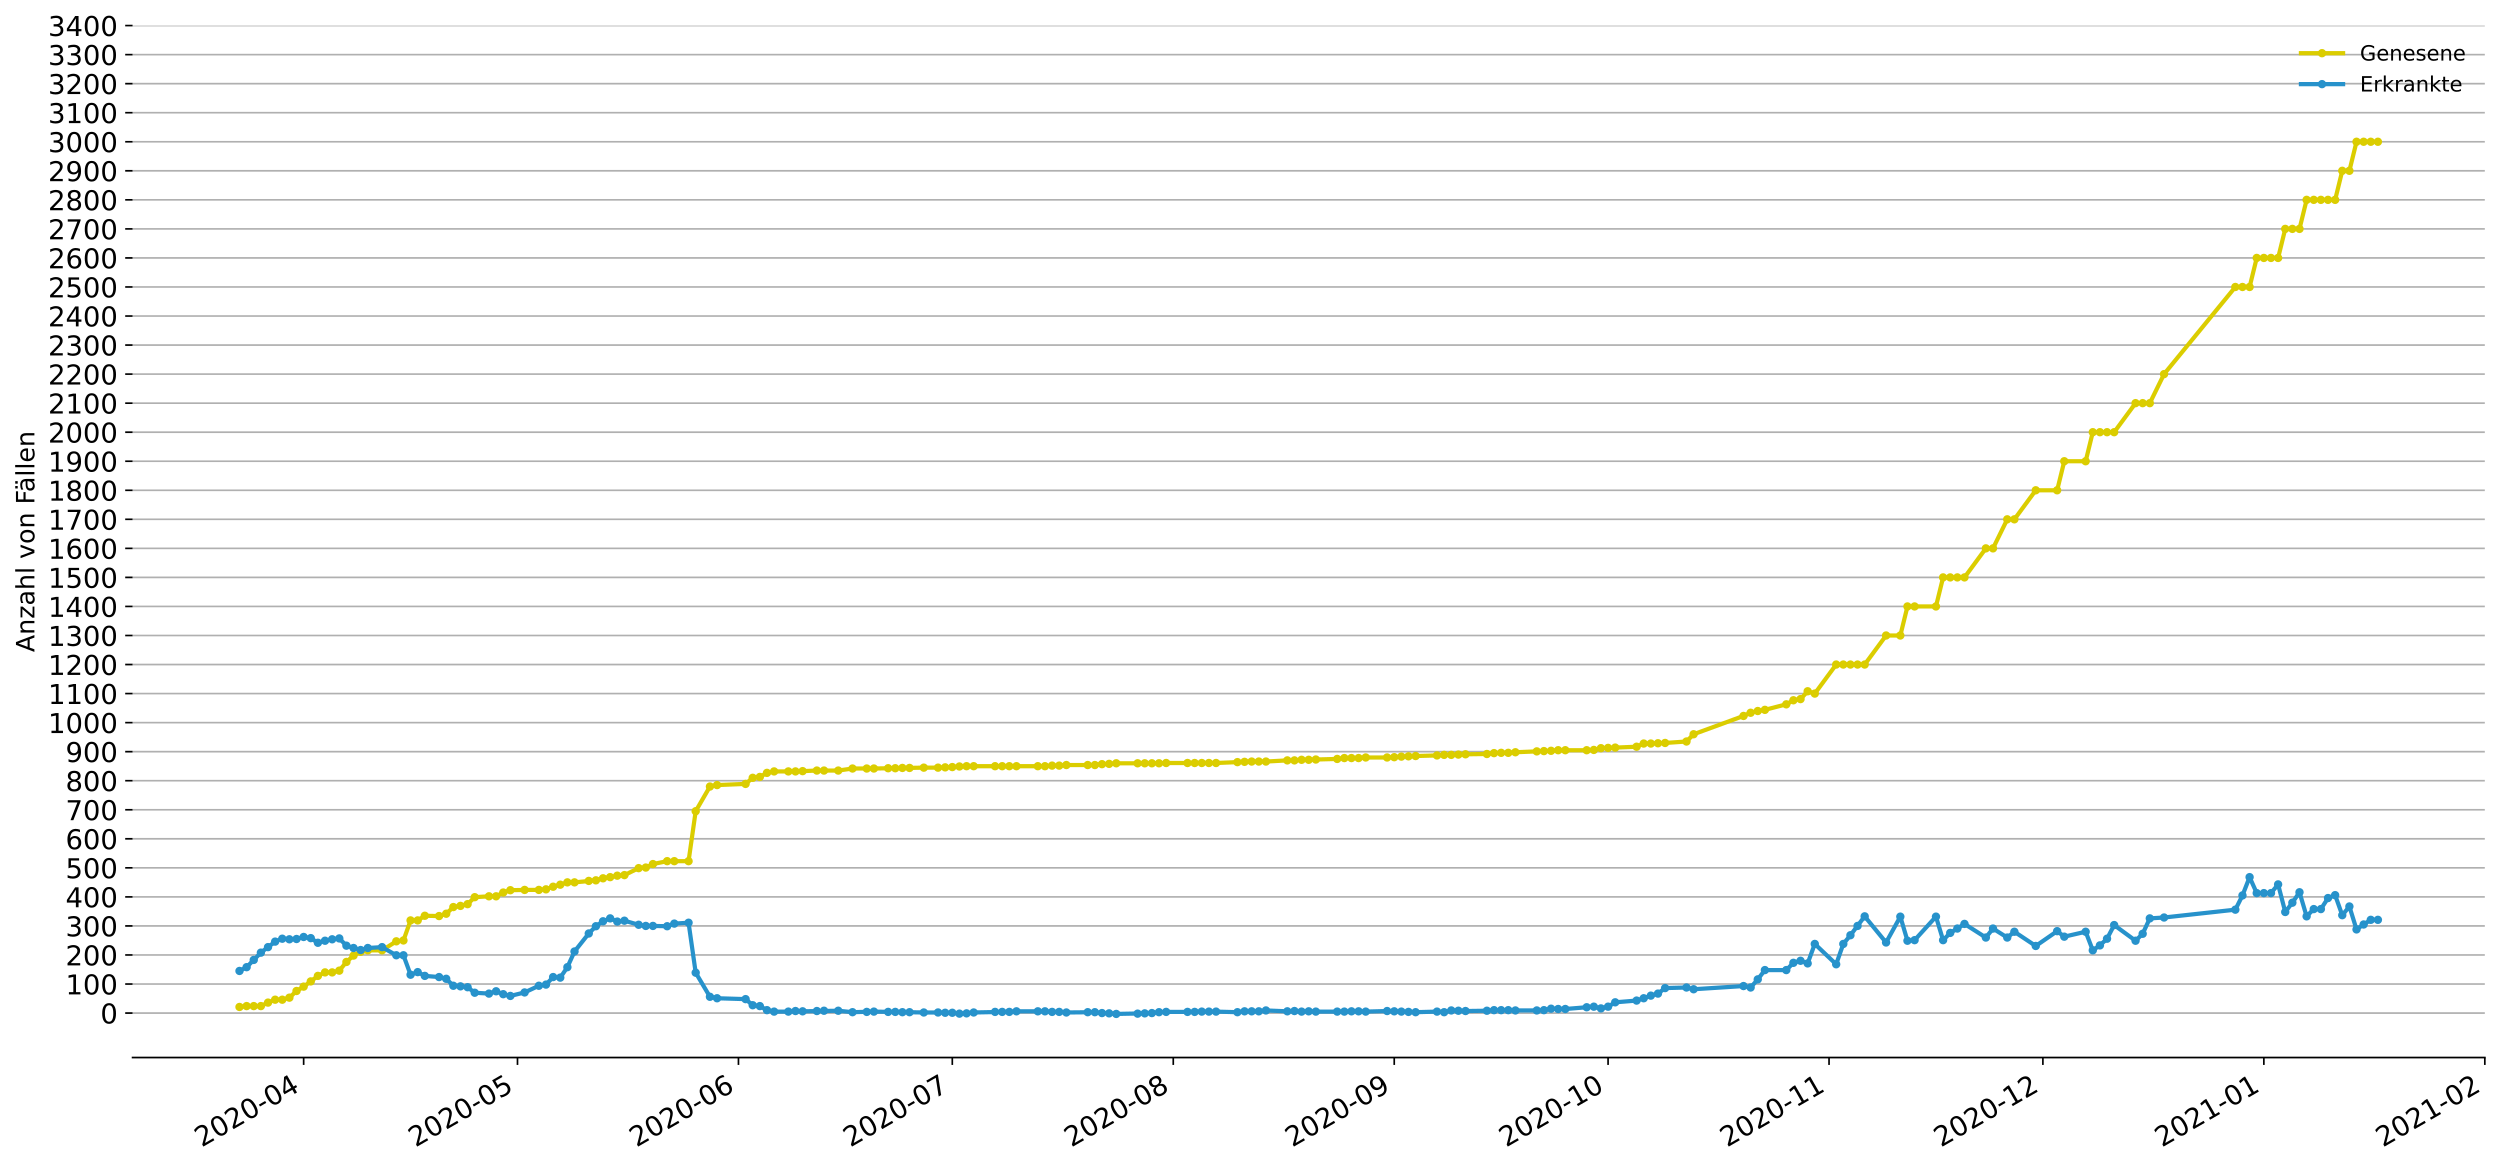 <?xml version="1.0" encoding="utf-8" standalone="no"?>
<!DOCTYPE svg PUBLIC "-//W3C//DTD SVG 1.1//EN"
  "http://www.w3.org/Graphics/SVG/1.1/DTD/svg11.dtd">
<!-- Created with matplotlib (https://matplotlib.org/) -->
<svg height="553.994pt" version="1.1" viewBox="0 0 1186.099 553.994" width="1186.099pt" xmlns="http://www.w3.org/2000/svg" xmlns:xlink="http://www.w3.org/1999/xlink">
 <defs>
  <style type="text/css">
*{stroke-linecap:butt;stroke-linejoin:round;}
  </style>
 </defs>
 <g id="figure_1">
  <g id="patch_1">
   <path d="M 0 553.994 
L 1186.099 553.994 
L 1186.099 0 
L 0 0 
z
" style="fill:#ffffff;"/>
  </g>
  <g id="axes_1">
   <g id="patch_2">
    <path d="M 62.899 501.739 
L 1178.899 501.739 
L 1178.899 12.139 
L 62.899 12.139 
z
" style="fill:#ffffff;"/>
   </g>
   <g id="matplotlib.axis_1">
    <g id="xtick_1">
     <g id="line2d_1">
      <defs>
       <path d="M 0 0 
L 0 3.5 
" id="mefb61abdb3" style="stroke:#000000;stroke-width:0.8;"/>
      </defs>
      <g>
       <use style="stroke:#000000;stroke-width:0.8;" x="144.062" xlink:href="#mefb61abdb3" y="501.739"/>
      </g>
     </g>
     <g id="text_1">
      <!-- 2020-04 -->
      <defs>
       <path d="M 19.188 8.297 
L 53.609 8.297 
L 53.609 0 
L 7.328 0 
L 7.328 8.297 
Q 12.938 14.109 22.625 23.891 
Q 32.328 33.688 34.812 36.531 
Q 39.547 41.844 41.422 45.531 
Q 43.312 49.219 43.312 52.781 
Q 43.312 58.594 39.234 62.25 
Q 35.156 65.922 28.609 65.922 
Q 23.969 65.922 18.812 64.312 
Q 13.672 62.703 7.812 59.422 
L 7.812 69.391 
Q 13.766 71.781 18.938 73 
Q 24.125 74.219 28.422 74.219 
Q 39.75 74.219 46.484 68.547 
Q 53.219 62.891 53.219 53.422 
Q 53.219 48.922 51.531 44.891 
Q 49.859 40.875 45.406 35.406 
Q 44.188 33.984 37.641 27.219 
Q 31.109 20.453 19.188 8.297 
z
" id="DejaVuSans-50"/>
       <path d="M 31.781 66.406 
Q 24.172 66.406 20.328 58.906 
Q 16.5 51.422 16.5 36.375 
Q 16.5 21.391 20.328 13.891 
Q 24.172 6.391 31.781 6.391 
Q 39.453 6.391 43.281 13.891 
Q 47.125 21.391 47.125 36.375 
Q 47.125 51.422 43.281 58.906 
Q 39.453 66.406 31.781 66.406 
z
M 31.781 74.219 
Q 44.047 74.219 50.516 64.516 
Q 56.984 54.828 56.984 36.375 
Q 56.984 17.969 50.516 8.266 
Q 44.047 -1.422 31.781 -1.422 
Q 19.531 -1.422 13.062 8.266 
Q 6.594 17.969 6.594 36.375 
Q 6.594 54.828 13.062 64.516 
Q 19.531 74.219 31.781 74.219 
z
" id="DejaVuSans-48"/>
       <path d="M 4.891 31.391 
L 31.203 31.391 
L 31.203 23.391 
L 4.891 23.391 
z
" id="DejaVuSans-45"/>
       <path d="M 37.797 64.312 
L 12.891 25.391 
L 37.797 25.391 
z
M 35.203 72.906 
L 47.609 72.906 
L 47.609 25.391 
L 58.016 25.391 
L 58.016 17.188 
L 47.609 17.188 
L 47.609 0 
L 37.797 0 
L 37.797 17.188 
L 4.891 17.188 
L 4.891 26.703 
z
" id="DejaVuSans-52"/>
      </defs>
      <g transform="translate(95.67 544.452)rotate(-30)scale(0.13 -0.13)">
       <use xlink:href="#DejaVuSans-50"/>
       <use x="63.623" xlink:href="#DejaVuSans-48"/>
       <use x="127.246" xlink:href="#DejaVuSans-50"/>
       <use x="190.869" xlink:href="#DejaVuSans-48"/>
       <use x="254.492" xlink:href="#DejaVuSans-45"/>
       <use x="290.576" xlink:href="#DejaVuSans-48"/>
       <use x="354.199" xlink:href="#DejaVuSans-52"/>
      </g>
     </g>
    </g>
    <g id="xtick_2">
     <g id="line2d_2">
      <g>
       <use style="stroke:#000000;stroke-width:0.8;" x="245.517" xlink:href="#mefb61abdb3" y="501.739"/>
      </g>
     </g>
     <g id="text_2">
      <!-- 2020-05 -->
      <defs>
       <path d="M 10.797 72.906 
L 49.516 72.906 
L 49.516 64.594 
L 19.828 64.594 
L 19.828 46.734 
Q 21.969 47.469 24.109 47.828 
Q 26.266 48.188 28.422 48.188 
Q 40.625 48.188 47.75 41.5 
Q 54.891 34.812 54.891 23.391 
Q 54.891 11.625 47.562 5.094 
Q 40.234 -1.422 26.906 -1.422 
Q 22.312 -1.422 17.547 -0.641 
Q 12.797 0.141 7.719 1.703 
L 7.719 11.625 
Q 12.109 9.234 16.797 8.062 
Q 21.484 6.891 26.703 6.891 
Q 35.156 6.891 40.078 11.328 
Q 45.016 15.766 45.016 23.391 
Q 45.016 31 40.078 35.438 
Q 35.156 39.891 26.703 39.891 
Q 22.75 39.891 18.812 39.016 
Q 14.891 38.141 10.797 36.281 
z
" id="DejaVuSans-53"/>
      </defs>
      <g transform="translate(197.125 544.452)rotate(-30)scale(0.13 -0.13)">
       <use xlink:href="#DejaVuSans-50"/>
       <use x="63.623" xlink:href="#DejaVuSans-48"/>
       <use x="127.246" xlink:href="#DejaVuSans-50"/>
       <use x="190.869" xlink:href="#DejaVuSans-48"/>
       <use x="254.492" xlink:href="#DejaVuSans-45"/>
       <use x="290.576" xlink:href="#DejaVuSans-48"/>
       <use x="354.199" xlink:href="#DejaVuSans-53"/>
      </g>
     </g>
    </g>
    <g id="xtick_3">
     <g id="line2d_3">
      <g>
       <use style="stroke:#000000;stroke-width:0.8;" x="350.353" xlink:href="#mefb61abdb3" y="501.739"/>
      </g>
     </g>
     <g id="text_3">
      <!-- 2020-06 -->
      <defs>
       <path d="M 33.016 40.375 
Q 26.375 40.375 22.484 35.828 
Q 18.609 31.297 18.609 23.391 
Q 18.609 15.531 22.484 10.953 
Q 26.375 6.391 33.016 6.391 
Q 39.656 6.391 43.531 10.953 
Q 47.406 15.531 47.406 23.391 
Q 47.406 31.297 43.531 35.828 
Q 39.656 40.375 33.016 40.375 
z
M 52.594 71.297 
L 52.594 62.312 
Q 48.875 64.062 45.094 64.984 
Q 41.312 65.922 37.594 65.922 
Q 27.828 65.922 22.672 59.328 
Q 17.531 52.734 16.797 39.406 
Q 19.672 43.656 24.016 45.922 
Q 28.375 48.188 33.594 48.188 
Q 44.578 48.188 50.953 41.516 
Q 57.328 34.859 57.328 23.391 
Q 57.328 12.156 50.688 5.359 
Q 44.047 -1.422 33.016 -1.422 
Q 20.359 -1.422 13.672 8.266 
Q 6.984 17.969 6.984 36.375 
Q 6.984 53.656 15.188 63.938 
Q 23.391 74.219 37.203 74.219 
Q 40.922 74.219 44.703 73.484 
Q 48.484 72.75 52.594 71.297 
z
" id="DejaVuSans-54"/>
      </defs>
      <g transform="translate(301.961 544.452)rotate(-30)scale(0.13 -0.13)">
       <use xlink:href="#DejaVuSans-50"/>
       <use x="63.623" xlink:href="#DejaVuSans-48"/>
       <use x="127.246" xlink:href="#DejaVuSans-50"/>
       <use x="190.869" xlink:href="#DejaVuSans-48"/>
       <use x="254.492" xlink:href="#DejaVuSans-45"/>
       <use x="290.576" xlink:href="#DejaVuSans-48"/>
       <use x="354.199" xlink:href="#DejaVuSans-54"/>
      </g>
     </g>
    </g>
    <g id="xtick_4">
     <g id="line2d_4">
      <g>
       <use style="stroke:#000000;stroke-width:0.8;" x="451.808" xlink:href="#mefb61abdb3" y="501.739"/>
      </g>
     </g>
     <g id="text_4">
      <!-- 2020-07 -->
      <defs>
       <path d="M 8.203 72.906 
L 55.078 72.906 
L 55.078 68.703 
L 28.609 0 
L 18.312 0 
L 43.219 64.594 
L 8.203 64.594 
z
" id="DejaVuSans-55"/>
      </defs>
      <g transform="translate(403.416 544.452)rotate(-30)scale(0.13 -0.13)">
       <use xlink:href="#DejaVuSans-50"/>
       <use x="63.623" xlink:href="#DejaVuSans-48"/>
       <use x="127.246" xlink:href="#DejaVuSans-50"/>
       <use x="190.869" xlink:href="#DejaVuSans-48"/>
       <use x="254.492" xlink:href="#DejaVuSans-45"/>
       <use x="290.576" xlink:href="#DejaVuSans-48"/>
       <use x="354.199" xlink:href="#DejaVuSans-55"/>
      </g>
     </g>
    </g>
    <g id="xtick_5">
     <g id="line2d_5">
      <g>
       <use style="stroke:#000000;stroke-width:0.8;" x="556.644" xlink:href="#mefb61abdb3" y="501.739"/>
      </g>
     </g>
     <g id="text_5">
      <!-- 2020-08 -->
      <defs>
       <path d="M 31.781 34.625 
Q 24.75 34.625 20.719 30.859 
Q 16.703 27.094 16.703 20.516 
Q 16.703 13.922 20.719 10.156 
Q 24.75 6.391 31.781 6.391 
Q 38.812 6.391 42.859 10.172 
Q 46.922 13.969 46.922 20.516 
Q 46.922 27.094 42.891 30.859 
Q 38.875 34.625 31.781 34.625 
z
M 21.922 38.812 
Q 15.578 40.375 12.031 44.719 
Q 8.5 49.078 8.5 55.328 
Q 8.5 64.062 14.719 69.141 
Q 20.953 74.219 31.781 74.219 
Q 42.672 74.219 48.875 69.141 
Q 55.078 64.062 55.078 55.328 
Q 55.078 49.078 51.531 44.719 
Q 48 40.375 41.703 38.812 
Q 48.828 37.156 52.797 32.312 
Q 56.781 27.484 56.781 20.516 
Q 56.781 9.906 50.312 4.234 
Q 43.844 -1.422 31.781 -1.422 
Q 19.734 -1.422 13.25 4.234 
Q 6.781 9.906 6.781 20.516 
Q 6.781 27.484 10.781 32.312 
Q 14.797 37.156 21.922 38.812 
z
M 18.312 54.391 
Q 18.312 48.734 21.844 45.562 
Q 25.391 42.391 31.781 42.391 
Q 38.141 42.391 41.719 45.562 
Q 45.312 48.734 45.312 54.391 
Q 45.312 60.062 41.719 63.234 
Q 38.141 66.406 31.781 66.406 
Q 25.391 66.406 21.844 63.234 
Q 18.312 60.062 18.312 54.391 
z
" id="DejaVuSans-56"/>
      </defs>
      <g transform="translate(508.252 544.452)rotate(-30)scale(0.13 -0.13)">
       <use xlink:href="#DejaVuSans-50"/>
       <use x="63.623" xlink:href="#DejaVuSans-48"/>
       <use x="127.246" xlink:href="#DejaVuSans-50"/>
       <use x="190.869" xlink:href="#DejaVuSans-48"/>
       <use x="254.492" xlink:href="#DejaVuSans-45"/>
       <use x="290.576" xlink:href="#DejaVuSans-48"/>
       <use x="354.199" xlink:href="#DejaVuSans-56"/>
      </g>
     </g>
    </g>
    <g id="xtick_6">
     <g id="line2d_6">
      <g>
       <use style="stroke:#000000;stroke-width:0.8;" x="661.481" xlink:href="#mefb61abdb3" y="501.739"/>
      </g>
     </g>
     <g id="text_6">
      <!-- 2020-09 -->
      <defs>
       <path d="M 10.984 1.516 
L 10.984 10.5 
Q 14.703 8.734 18.5 7.812 
Q 22.312 6.891 25.984 6.891 
Q 35.75 6.891 40.891 13.453 
Q 46.047 20.016 46.781 33.406 
Q 43.953 29.203 39.594 26.953 
Q 35.25 24.703 29.984 24.703 
Q 19.047 24.703 12.672 31.312 
Q 6.297 37.938 6.297 49.422 
Q 6.297 60.641 12.938 67.422 
Q 19.578 74.219 30.609 74.219 
Q 43.266 74.219 49.922 64.516 
Q 56.594 54.828 56.594 36.375 
Q 56.594 19.141 48.406 8.859 
Q 40.234 -1.422 26.422 -1.422 
Q 22.703 -1.422 18.891 -0.688 
Q 15.094 0.047 10.984 1.516 
z
M 30.609 32.422 
Q 37.25 32.422 41.125 36.953 
Q 45.016 41.5 45.016 49.422 
Q 45.016 57.281 41.125 61.844 
Q 37.25 66.406 30.609 66.406 
Q 23.969 66.406 20.094 61.844 
Q 16.219 57.281 16.219 49.422 
Q 16.219 41.5 20.094 36.953 
Q 23.969 32.422 30.609 32.422 
z
" id="DejaVuSans-57"/>
      </defs>
      <g transform="translate(613.088 544.452)rotate(-30)scale(0.13 -0.13)">
       <use xlink:href="#DejaVuSans-50"/>
       <use x="63.623" xlink:href="#DejaVuSans-48"/>
       <use x="127.246" xlink:href="#DejaVuSans-50"/>
       <use x="190.869" xlink:href="#DejaVuSans-48"/>
       <use x="254.492" xlink:href="#DejaVuSans-45"/>
       <use x="290.576" xlink:href="#DejaVuSans-48"/>
       <use x="354.199" xlink:href="#DejaVuSans-57"/>
      </g>
     </g>
    </g>
    <g id="xtick_7">
     <g id="line2d_7">
      <g>
       <use style="stroke:#000000;stroke-width:0.8;" x="762.935" xlink:href="#mefb61abdb3" y="501.739"/>
      </g>
     </g>
     <g id="text_7">
      <!-- 2020-10 -->
      <defs>
       <path d="M 12.406 8.297 
L 28.516 8.297 
L 28.516 63.922 
L 10.984 60.406 
L 10.984 69.391 
L 28.422 72.906 
L 38.281 72.906 
L 38.281 8.297 
L 54.391 8.297 
L 54.391 0 
L 12.406 0 
z
" id="DejaVuSans-49"/>
      </defs>
      <g transform="translate(714.543 544.452)rotate(-30)scale(0.13 -0.13)">
       <use xlink:href="#DejaVuSans-50"/>
       <use x="63.623" xlink:href="#DejaVuSans-48"/>
       <use x="127.246" xlink:href="#DejaVuSans-50"/>
       <use x="190.869" xlink:href="#DejaVuSans-48"/>
       <use x="254.492" xlink:href="#DejaVuSans-45"/>
       <use x="290.576" xlink:href="#DejaVuSans-49"/>
       <use x="354.199" xlink:href="#DejaVuSans-48"/>
      </g>
     </g>
    </g>
    <g id="xtick_8">
     <g id="line2d_8">
      <g>
       <use style="stroke:#000000;stroke-width:0.8;" x="867.771" xlink:href="#mefb61abdb3" y="501.739"/>
      </g>
     </g>
     <g id="text_8">
      <!-- 2020-11 -->
      <g transform="translate(819.379 544.452)rotate(-30)scale(0.13 -0.13)">
       <use xlink:href="#DejaVuSans-50"/>
       <use x="63.623" xlink:href="#DejaVuSans-48"/>
       <use x="127.246" xlink:href="#DejaVuSans-50"/>
       <use x="190.869" xlink:href="#DejaVuSans-48"/>
       <use x="254.492" xlink:href="#DejaVuSans-45"/>
       <use x="290.576" xlink:href="#DejaVuSans-49"/>
       <use x="354.199" xlink:href="#DejaVuSans-49"/>
      </g>
     </g>
    </g>
    <g id="xtick_9">
     <g id="line2d_9">
      <g>
       <use style="stroke:#000000;stroke-width:0.8;" x="969.226" xlink:href="#mefb61abdb3" y="501.739"/>
      </g>
     </g>
     <g id="text_9">
      <!-- 2020-12 -->
      <g transform="translate(920.834 544.452)rotate(-30)scale(0.13 -0.13)">
       <use xlink:href="#DejaVuSans-50"/>
       <use x="63.623" xlink:href="#DejaVuSans-48"/>
       <use x="127.246" xlink:href="#DejaVuSans-50"/>
       <use x="190.869" xlink:href="#DejaVuSans-48"/>
       <use x="254.492" xlink:href="#DejaVuSans-45"/>
       <use x="290.576" xlink:href="#DejaVuSans-49"/>
       <use x="354.199" xlink:href="#DejaVuSans-50"/>
      </g>
     </g>
    </g>
    <g id="xtick_10">
     <g id="line2d_10">
      <g>
       <use style="stroke:#000000;stroke-width:0.8;" x="1074.062" xlink:href="#mefb61abdb3" y="501.739"/>
      </g>
     </g>
     <g id="text_10">
      <!-- 2021-01 -->
      <g transform="translate(1025.67 544.452)rotate(-30)scale(0.13 -0.13)">
       <use xlink:href="#DejaVuSans-50"/>
       <use x="63.623" xlink:href="#DejaVuSans-48"/>
       <use x="127.246" xlink:href="#DejaVuSans-50"/>
       <use x="190.869" xlink:href="#DejaVuSans-49"/>
       <use x="254.492" xlink:href="#DejaVuSans-45"/>
       <use x="290.576" xlink:href="#DejaVuSans-48"/>
       <use x="354.199" xlink:href="#DejaVuSans-49"/>
      </g>
     </g>
    </g>
    <g id="xtick_11">
     <g id="line2d_11">
      <g>
       <use style="stroke:#000000;stroke-width:0.8;" x="1178.899" xlink:href="#mefb61abdb3" y="501.739"/>
      </g>
     </g>
     <g id="text_11">
      <!-- 2021-02 -->
      <g transform="translate(1130.506 544.452)rotate(-30)scale(0.13 -0.13)">
       <use xlink:href="#DejaVuSans-50"/>
       <use x="63.623" xlink:href="#DejaVuSans-48"/>
       <use x="127.246" xlink:href="#DejaVuSans-50"/>
       <use x="190.869" xlink:href="#DejaVuSans-49"/>
       <use x="254.492" xlink:href="#DejaVuSans-45"/>
       <use x="290.576" xlink:href="#DejaVuSans-48"/>
       <use x="354.199" xlink:href="#DejaVuSans-50"/>
      </g>
     </g>
    </g>
   </g>
   <g id="matplotlib.axis_2">
    <g id="ytick_1">
     <g id="line2d_12">
      <path clip-path="url(#p981fbdd897)" d="M 62.899 480.636 
L 1178.899 480.636 
" style="fill:none;stroke:#b0b0b0;stroke-linecap:square;stroke-width:0.8;"/>
     </g>
     <g id="line2d_13">
      <defs>
       <path d="M 0 0 
L -3.5 0 
" id="m240a0fa6b4" style="stroke:#000000;stroke-width:0.8;"/>
      </defs>
      <g>
       <use style="stroke:#000000;stroke-width:0.8;" x="62.899" xlink:href="#m240a0fa6b4" y="480.636"/>
      </g>
     </g>
     <g id="text_12">
      <!-- 0 -->
      <g transform="translate(47.627 485.575)scale(0.13 -0.13)">
       <use xlink:href="#DejaVuSans-48"/>
      </g>
     </g>
    </g>
    <g id="ytick_2">
     <g id="line2d_14">
      <path clip-path="url(#p981fbdd897)" d="M 62.899 466.857 
L 1178.899 466.857 
" style="fill:none;stroke:#b0b0b0;stroke-linecap:square;stroke-width:0.8;"/>
     </g>
     <g id="line2d_15">
      <g>
       <use style="stroke:#000000;stroke-width:0.8;" x="62.899" xlink:href="#m240a0fa6b4" y="466.857"/>
      </g>
     </g>
     <g id="text_13">
      <!-- 100 -->
      <g transform="translate(31.085 471.796)scale(0.13 -0.13)">
       <use xlink:href="#DejaVuSans-49"/>
       <use x="63.623" xlink:href="#DejaVuSans-48"/>
       <use x="127.246" xlink:href="#DejaVuSans-48"/>
      </g>
     </g>
    </g>
    <g id="ytick_3">
     <g id="line2d_16">
      <path clip-path="url(#p981fbdd897)" d="M 62.899 453.077 
L 1178.899 453.077 
" style="fill:none;stroke:#b0b0b0;stroke-linecap:square;stroke-width:0.8;"/>
     </g>
     <g id="line2d_17">
      <g>
       <use style="stroke:#000000;stroke-width:0.8;" x="62.899" xlink:href="#m240a0fa6b4" y="453.077"/>
      </g>
     </g>
     <g id="text_14">
      <!-- 200 -->
      <g transform="translate(31.085 458.016)scale(0.13 -0.13)">
       <use xlink:href="#DejaVuSans-50"/>
       <use x="63.623" xlink:href="#DejaVuSans-48"/>
       <use x="127.246" xlink:href="#DejaVuSans-48"/>
      </g>
     </g>
    </g>
    <g id="ytick_4">
     <g id="line2d_18">
      <path clip-path="url(#p981fbdd897)" d="M 62.899 439.298 
L 1178.899 439.298 
" style="fill:none;stroke:#b0b0b0;stroke-linecap:square;stroke-width:0.8;"/>
     </g>
     <g id="line2d_19">
      <g>
       <use style="stroke:#000000;stroke-width:0.8;" x="62.899" xlink:href="#m240a0fa6b4" y="439.298"/>
      </g>
     </g>
     <g id="text_15">
      <!-- 300 -->
      <defs>
       <path d="M 40.578 39.312 
Q 47.656 37.797 51.625 33 
Q 55.609 28.219 55.609 21.188 
Q 55.609 10.406 48.188 4.484 
Q 40.766 -1.422 27.094 -1.422 
Q 22.516 -1.422 17.656 -0.516 
Q 12.797 0.391 7.625 2.203 
L 7.625 11.719 
Q 11.719 9.328 16.594 8.109 
Q 21.484 6.891 26.812 6.891 
Q 36.078 6.891 40.938 10.547 
Q 45.797 14.203 45.797 21.188 
Q 45.797 27.641 41.281 31.266 
Q 36.766 34.906 28.719 34.906 
L 20.219 34.906 
L 20.219 43.016 
L 29.109 43.016 
Q 36.375 43.016 40.234 45.922 
Q 44.094 48.828 44.094 54.297 
Q 44.094 59.906 40.109 62.906 
Q 36.141 65.922 28.719 65.922 
Q 24.656 65.922 20.016 65.031 
Q 15.375 64.156 9.812 62.312 
L 9.812 71.094 
Q 15.438 72.656 20.344 73.438 
Q 25.25 74.219 29.594 74.219 
Q 40.828 74.219 47.359 69.109 
Q 53.906 64.016 53.906 55.328 
Q 53.906 49.266 50.438 45.094 
Q 46.969 40.922 40.578 39.312 
z
" id="DejaVuSans-51"/>
      </defs>
      <g transform="translate(31.085 444.237)scale(0.13 -0.13)">
       <use xlink:href="#DejaVuSans-51"/>
       <use x="63.623" xlink:href="#DejaVuSans-48"/>
       <use x="127.246" xlink:href="#DejaVuSans-48"/>
      </g>
     </g>
    </g>
    <g id="ytick_5">
     <g id="line2d_20">
      <path clip-path="url(#p981fbdd897)" d="M 62.899 425.519 
L 1178.899 425.519 
" style="fill:none;stroke:#b0b0b0;stroke-linecap:square;stroke-width:0.8;"/>
     </g>
     <g id="line2d_21">
      <g>
       <use style="stroke:#000000;stroke-width:0.8;" x="62.899" xlink:href="#m240a0fa6b4" y="425.519"/>
      </g>
     </g>
     <g id="text_16">
      <!-- 400 -->
      <g transform="translate(31.085 430.458)scale(0.13 -0.13)">
       <use xlink:href="#DejaVuSans-52"/>
       <use x="63.623" xlink:href="#DejaVuSans-48"/>
       <use x="127.246" xlink:href="#DejaVuSans-48"/>
      </g>
     </g>
    </g>
    <g id="ytick_6">
     <g id="line2d_22">
      <path clip-path="url(#p981fbdd897)" d="M 62.899 411.739 
L 1178.899 411.739 
" style="fill:none;stroke:#b0b0b0;stroke-linecap:square;stroke-width:0.8;"/>
     </g>
     <g id="line2d_23">
      <g>
       <use style="stroke:#000000;stroke-width:0.8;" x="62.899" xlink:href="#m240a0fa6b4" y="411.739"/>
      </g>
     </g>
     <g id="text_17">
      <!-- 500 -->
      <g transform="translate(31.085 416.678)scale(0.13 -0.13)">
       <use xlink:href="#DejaVuSans-53"/>
       <use x="63.623" xlink:href="#DejaVuSans-48"/>
       <use x="127.246" xlink:href="#DejaVuSans-48"/>
      </g>
     </g>
    </g>
    <g id="ytick_7">
     <g id="line2d_24">
      <path clip-path="url(#p981fbdd897)" d="M 62.899 397.96 
L 1178.899 397.96 
" style="fill:none;stroke:#b0b0b0;stroke-linecap:square;stroke-width:0.8;"/>
     </g>
     <g id="line2d_25">
      <g>
       <use style="stroke:#000000;stroke-width:0.8;" x="62.899" xlink:href="#m240a0fa6b4" y="397.96"/>
      </g>
     </g>
     <g id="text_18">
      <!-- 600 -->
      <g transform="translate(31.085 402.899)scale(0.13 -0.13)">
       <use xlink:href="#DejaVuSans-54"/>
       <use x="63.623" xlink:href="#DejaVuSans-48"/>
       <use x="127.246" xlink:href="#DejaVuSans-48"/>
      </g>
     </g>
    </g>
    <g id="ytick_8">
     <g id="line2d_26">
      <path clip-path="url(#p981fbdd897)" d="M 62.899 384.181 
L 1178.899 384.181 
" style="fill:none;stroke:#b0b0b0;stroke-linecap:square;stroke-width:0.8;"/>
     </g>
     <g id="line2d_27">
      <g>
       <use style="stroke:#000000;stroke-width:0.8;" x="62.899" xlink:href="#m240a0fa6b4" y="384.181"/>
      </g>
     </g>
     <g id="text_19">
      <!-- 700 -->
      <g transform="translate(31.085 389.12)scale(0.13 -0.13)">
       <use xlink:href="#DejaVuSans-55"/>
       <use x="63.623" xlink:href="#DejaVuSans-48"/>
       <use x="127.246" xlink:href="#DejaVuSans-48"/>
      </g>
     </g>
    </g>
    <g id="ytick_9">
     <g id="line2d_28">
      <path clip-path="url(#p981fbdd897)" d="M 62.899 370.401 
L 1178.899 370.401 
" style="fill:none;stroke:#b0b0b0;stroke-linecap:square;stroke-width:0.8;"/>
     </g>
     <g id="line2d_29">
      <g>
       <use style="stroke:#000000;stroke-width:0.8;" x="62.899" xlink:href="#m240a0fa6b4" y="370.401"/>
      </g>
     </g>
     <g id="text_20">
      <!-- 800 -->
      <g transform="translate(31.085 375.34)scale(0.13 -0.13)">
       <use xlink:href="#DejaVuSans-56"/>
       <use x="63.623" xlink:href="#DejaVuSans-48"/>
       <use x="127.246" xlink:href="#DejaVuSans-48"/>
      </g>
     </g>
    </g>
    <g id="ytick_10">
     <g id="line2d_30">
      <path clip-path="url(#p981fbdd897)" d="M 62.899 356.622 
L 1178.899 356.622 
" style="fill:none;stroke:#b0b0b0;stroke-linecap:square;stroke-width:0.8;"/>
     </g>
     <g id="line2d_31">
      <g>
       <use style="stroke:#000000;stroke-width:0.8;" x="62.899" xlink:href="#m240a0fa6b4" y="356.622"/>
      </g>
     </g>
     <g id="text_21">
      <!-- 900 -->
      <g transform="translate(31.085 361.561)scale(0.13 -0.13)">
       <use xlink:href="#DejaVuSans-57"/>
       <use x="63.623" xlink:href="#DejaVuSans-48"/>
       <use x="127.246" xlink:href="#DejaVuSans-48"/>
      </g>
     </g>
    </g>
    <g id="ytick_11">
     <g id="line2d_32">
      <path clip-path="url(#p981fbdd897)" d="M 62.899 342.843 
L 1178.899 342.843 
" style="fill:none;stroke:#b0b0b0;stroke-linecap:square;stroke-width:0.8;"/>
     </g>
     <g id="line2d_33">
      <g>
       <use style="stroke:#000000;stroke-width:0.8;" x="62.899" xlink:href="#m240a0fa6b4" y="342.843"/>
      </g>
     </g>
     <g id="text_22">
      <!-- 1000 -->
      <g transform="translate(22.814 347.782)scale(0.13 -0.13)">
       <use xlink:href="#DejaVuSans-49"/>
       <use x="63.623" xlink:href="#DejaVuSans-48"/>
       <use x="127.246" xlink:href="#DejaVuSans-48"/>
       <use x="190.869" xlink:href="#DejaVuSans-48"/>
      </g>
     </g>
    </g>
    <g id="ytick_12">
     <g id="line2d_34">
      <path clip-path="url(#p981fbdd897)" d="M 62.899 329.063 
L 1178.899 329.063 
" style="fill:none;stroke:#b0b0b0;stroke-linecap:square;stroke-width:0.8;"/>
     </g>
     <g id="line2d_35">
      <g>
       <use style="stroke:#000000;stroke-width:0.8;" x="62.899" xlink:href="#m240a0fa6b4" y="329.063"/>
      </g>
     </g>
     <g id="text_23">
      <!-- 1100 -->
      <g transform="translate(22.814 334.002)scale(0.13 -0.13)">
       <use xlink:href="#DejaVuSans-49"/>
       <use x="63.623" xlink:href="#DejaVuSans-49"/>
       <use x="127.246" xlink:href="#DejaVuSans-48"/>
       <use x="190.869" xlink:href="#DejaVuSans-48"/>
      </g>
     </g>
    </g>
    <g id="ytick_13">
     <g id="line2d_36">
      <path clip-path="url(#p981fbdd897)" d="M 62.899 315.284 
L 1178.899 315.284 
" style="fill:none;stroke:#b0b0b0;stroke-linecap:square;stroke-width:0.8;"/>
     </g>
     <g id="line2d_37">
      <g>
       <use style="stroke:#000000;stroke-width:0.8;" x="62.899" xlink:href="#m240a0fa6b4" y="315.284"/>
      </g>
     </g>
     <g id="text_24">
      <!-- 1200 -->
      <g transform="translate(22.814 320.223)scale(0.13 -0.13)">
       <use xlink:href="#DejaVuSans-49"/>
       <use x="63.623" xlink:href="#DejaVuSans-50"/>
       <use x="127.246" xlink:href="#DejaVuSans-48"/>
       <use x="190.869" xlink:href="#DejaVuSans-48"/>
      </g>
     </g>
    </g>
    <g id="ytick_14">
     <g id="line2d_38">
      <path clip-path="url(#p981fbdd897)" d="M 62.899 301.505 
L 1178.899 301.505 
" style="fill:none;stroke:#b0b0b0;stroke-linecap:square;stroke-width:0.8;"/>
     </g>
     <g id="line2d_39">
      <g>
       <use style="stroke:#000000;stroke-width:0.8;" x="62.899" xlink:href="#m240a0fa6b4" y="301.505"/>
      </g>
     </g>
     <g id="text_25">
      <!-- 1300 -->
      <g transform="translate(22.814 306.444)scale(0.13 -0.13)">
       <use xlink:href="#DejaVuSans-49"/>
       <use x="63.623" xlink:href="#DejaVuSans-51"/>
       <use x="127.246" xlink:href="#DejaVuSans-48"/>
       <use x="190.869" xlink:href="#DejaVuSans-48"/>
      </g>
     </g>
    </g>
    <g id="ytick_15">
     <g id="line2d_40">
      <path clip-path="url(#p981fbdd897)" d="M 62.899 287.725 
L 1178.899 287.725 
" style="fill:none;stroke:#b0b0b0;stroke-linecap:square;stroke-width:0.8;"/>
     </g>
     <g id="line2d_41">
      <g>
       <use style="stroke:#000000;stroke-width:0.8;" x="62.899" xlink:href="#m240a0fa6b4" y="287.725"/>
      </g>
     </g>
     <g id="text_26">
      <!-- 1400 -->
      <g transform="translate(22.814 292.664)scale(0.13 -0.13)">
       <use xlink:href="#DejaVuSans-49"/>
       <use x="63.623" xlink:href="#DejaVuSans-52"/>
       <use x="127.246" xlink:href="#DejaVuSans-48"/>
       <use x="190.869" xlink:href="#DejaVuSans-48"/>
      </g>
     </g>
    </g>
    <g id="ytick_16">
     <g id="line2d_42">
      <path clip-path="url(#p981fbdd897)" d="M 62.899 273.946 
L 1178.899 273.946 
" style="fill:none;stroke:#b0b0b0;stroke-linecap:square;stroke-width:0.8;"/>
     </g>
     <g id="line2d_43">
      <g>
       <use style="stroke:#000000;stroke-width:0.8;" x="62.899" xlink:href="#m240a0fa6b4" y="273.946"/>
      </g>
     </g>
     <g id="text_27">
      <!-- 1500 -->
      <g transform="translate(22.814 278.885)scale(0.13 -0.13)">
       <use xlink:href="#DejaVuSans-49"/>
       <use x="63.623" xlink:href="#DejaVuSans-53"/>
       <use x="127.246" xlink:href="#DejaVuSans-48"/>
       <use x="190.869" xlink:href="#DejaVuSans-48"/>
      </g>
     </g>
    </g>
    <g id="ytick_17">
     <g id="line2d_44">
      <path clip-path="url(#p981fbdd897)" d="M 62.899 260.167 
L 1178.899 260.167 
" style="fill:none;stroke:#b0b0b0;stroke-linecap:square;stroke-width:0.8;"/>
     </g>
     <g id="line2d_45">
      <g>
       <use style="stroke:#000000;stroke-width:0.8;" x="62.899" xlink:href="#m240a0fa6b4" y="260.167"/>
      </g>
     </g>
     <g id="text_28">
      <!-- 1600 -->
      <g transform="translate(22.814 265.106)scale(0.13 -0.13)">
       <use xlink:href="#DejaVuSans-49"/>
       <use x="63.623" xlink:href="#DejaVuSans-54"/>
       <use x="127.246" xlink:href="#DejaVuSans-48"/>
       <use x="190.869" xlink:href="#DejaVuSans-48"/>
      </g>
     </g>
    </g>
    <g id="ytick_18">
     <g id="line2d_46">
      <path clip-path="url(#p981fbdd897)" d="M 62.899 246.387 
L 1178.899 246.387 
" style="fill:none;stroke:#b0b0b0;stroke-linecap:square;stroke-width:0.8;"/>
     </g>
     <g id="line2d_47">
      <g>
       <use style="stroke:#000000;stroke-width:0.8;" x="62.899" xlink:href="#m240a0fa6b4" y="246.387"/>
      </g>
     </g>
     <g id="text_29">
      <!-- 1700 -->
      <g transform="translate(22.814 251.326)scale(0.13 -0.13)">
       <use xlink:href="#DejaVuSans-49"/>
       <use x="63.623" xlink:href="#DejaVuSans-55"/>
       <use x="127.246" xlink:href="#DejaVuSans-48"/>
       <use x="190.869" xlink:href="#DejaVuSans-48"/>
      </g>
     </g>
    </g>
    <g id="ytick_19">
     <g id="line2d_48">
      <path clip-path="url(#p981fbdd897)" d="M 62.899 232.608 
L 1178.899 232.608 
" style="fill:none;stroke:#b0b0b0;stroke-linecap:square;stroke-width:0.8;"/>
     </g>
     <g id="line2d_49">
      <g>
       <use style="stroke:#000000;stroke-width:0.8;" x="62.899" xlink:href="#m240a0fa6b4" y="232.608"/>
      </g>
     </g>
     <g id="text_30">
      <!-- 1800 -->
      <g transform="translate(22.814 237.547)scale(0.13 -0.13)">
       <use xlink:href="#DejaVuSans-49"/>
       <use x="63.623" xlink:href="#DejaVuSans-56"/>
       <use x="127.246" xlink:href="#DejaVuSans-48"/>
       <use x="190.869" xlink:href="#DejaVuSans-48"/>
      </g>
     </g>
    </g>
    <g id="ytick_20">
     <g id="line2d_50">
      <path clip-path="url(#p981fbdd897)" d="M 62.899 218.829 
L 1178.899 218.829 
" style="fill:none;stroke:#b0b0b0;stroke-linecap:square;stroke-width:0.8;"/>
     </g>
     <g id="line2d_51">
      <g>
       <use style="stroke:#000000;stroke-width:0.8;" x="62.899" xlink:href="#m240a0fa6b4" y="218.829"/>
      </g>
     </g>
     <g id="text_31">
      <!-- 1900 -->
      <g transform="translate(22.814 223.768)scale(0.13 -0.13)">
       <use xlink:href="#DejaVuSans-49"/>
       <use x="63.623" xlink:href="#DejaVuSans-57"/>
       <use x="127.246" xlink:href="#DejaVuSans-48"/>
       <use x="190.869" xlink:href="#DejaVuSans-48"/>
      </g>
     </g>
    </g>
    <g id="ytick_21">
     <g id="line2d_52">
      <path clip-path="url(#p981fbdd897)" d="M 62.899 205.049 
L 1178.899 205.049 
" style="fill:none;stroke:#b0b0b0;stroke-linecap:square;stroke-width:0.8;"/>
     </g>
     <g id="line2d_53">
      <g>
       <use style="stroke:#000000;stroke-width:0.8;" x="62.899" xlink:href="#m240a0fa6b4" y="205.049"/>
      </g>
     </g>
     <g id="text_32">
      <!-- 2000 -->
      <g transform="translate(22.814 209.988)scale(0.13 -0.13)">
       <use xlink:href="#DejaVuSans-50"/>
       <use x="63.623" xlink:href="#DejaVuSans-48"/>
       <use x="127.246" xlink:href="#DejaVuSans-48"/>
       <use x="190.869" xlink:href="#DejaVuSans-48"/>
      </g>
     </g>
    </g>
    <g id="ytick_22">
     <g id="line2d_54">
      <path clip-path="url(#p981fbdd897)" d="M 62.899 191.27 
L 1178.899 191.27 
" style="fill:none;stroke:#b0b0b0;stroke-linecap:square;stroke-width:0.8;"/>
     </g>
     <g id="line2d_55">
      <g>
       <use style="stroke:#000000;stroke-width:0.8;" x="62.899" xlink:href="#m240a0fa6b4" y="191.27"/>
      </g>
     </g>
     <g id="text_33">
      <!-- 2100 -->
      <g transform="translate(22.814 196.209)scale(0.13 -0.13)">
       <use xlink:href="#DejaVuSans-50"/>
       <use x="63.623" xlink:href="#DejaVuSans-49"/>
       <use x="127.246" xlink:href="#DejaVuSans-48"/>
       <use x="190.869" xlink:href="#DejaVuSans-48"/>
      </g>
     </g>
    </g>
    <g id="ytick_23">
     <g id="line2d_56">
      <path clip-path="url(#p981fbdd897)" d="M 62.899 177.491 
L 1178.899 177.491 
" style="fill:none;stroke:#b0b0b0;stroke-linecap:square;stroke-width:0.8;"/>
     </g>
     <g id="line2d_57">
      <g>
       <use style="stroke:#000000;stroke-width:0.8;" x="62.899" xlink:href="#m240a0fa6b4" y="177.491"/>
      </g>
     </g>
     <g id="text_34">
      <!-- 2200 -->
      <g transform="translate(22.814 182.43)scale(0.13 -0.13)">
       <use xlink:href="#DejaVuSans-50"/>
       <use x="63.623" xlink:href="#DejaVuSans-50"/>
       <use x="127.246" xlink:href="#DejaVuSans-48"/>
       <use x="190.869" xlink:href="#DejaVuSans-48"/>
      </g>
     </g>
    </g>
    <g id="ytick_24">
     <g id="line2d_58">
      <path clip-path="url(#p981fbdd897)" d="M 62.899 163.712 
L 1178.899 163.712 
" style="fill:none;stroke:#b0b0b0;stroke-linecap:square;stroke-width:0.8;"/>
     </g>
     <g id="line2d_59">
      <g>
       <use style="stroke:#000000;stroke-width:0.8;" x="62.899" xlink:href="#m240a0fa6b4" y="163.712"/>
      </g>
     </g>
     <g id="text_35">
      <!-- 2300 -->
      <g transform="translate(22.814 168.651)scale(0.13 -0.13)">
       <use xlink:href="#DejaVuSans-50"/>
       <use x="63.623" xlink:href="#DejaVuSans-51"/>
       <use x="127.246" xlink:href="#DejaVuSans-48"/>
       <use x="190.869" xlink:href="#DejaVuSans-48"/>
      </g>
     </g>
    </g>
    <g id="ytick_25">
     <g id="line2d_60">
      <path clip-path="url(#p981fbdd897)" d="M 62.899 149.932 
L 1178.899 149.932 
" style="fill:none;stroke:#b0b0b0;stroke-linecap:square;stroke-width:0.8;"/>
     </g>
     <g id="line2d_61">
      <g>
       <use style="stroke:#000000;stroke-width:0.8;" x="62.899" xlink:href="#m240a0fa6b4" y="149.932"/>
      </g>
     </g>
     <g id="text_36">
      <!-- 2400 -->
      <g transform="translate(22.814 154.871)scale(0.13 -0.13)">
       <use xlink:href="#DejaVuSans-50"/>
       <use x="63.623" xlink:href="#DejaVuSans-52"/>
       <use x="127.246" xlink:href="#DejaVuSans-48"/>
       <use x="190.869" xlink:href="#DejaVuSans-48"/>
      </g>
     </g>
    </g>
    <g id="ytick_26">
     <g id="line2d_62">
      <path clip-path="url(#p981fbdd897)" d="M 62.899 136.153 
L 1178.899 136.153 
" style="fill:none;stroke:#b0b0b0;stroke-linecap:square;stroke-width:0.8;"/>
     </g>
     <g id="line2d_63">
      <g>
       <use style="stroke:#000000;stroke-width:0.8;" x="62.899" xlink:href="#m240a0fa6b4" y="136.153"/>
      </g>
     </g>
     <g id="text_37">
      <!-- 2500 -->
      <g transform="translate(22.814 141.092)scale(0.13 -0.13)">
       <use xlink:href="#DejaVuSans-50"/>
       <use x="63.623" xlink:href="#DejaVuSans-53"/>
       <use x="127.246" xlink:href="#DejaVuSans-48"/>
       <use x="190.869" xlink:href="#DejaVuSans-48"/>
      </g>
     </g>
    </g>
    <g id="ytick_27">
     <g id="line2d_64">
      <path clip-path="url(#p981fbdd897)" d="M 62.899 122.374 
L 1178.899 122.374 
" style="fill:none;stroke:#b0b0b0;stroke-linecap:square;stroke-width:0.8;"/>
     </g>
     <g id="line2d_65">
      <g>
       <use style="stroke:#000000;stroke-width:0.8;" x="62.899" xlink:href="#m240a0fa6b4" y="122.374"/>
      </g>
     </g>
     <g id="text_38">
      <!-- 2600 -->
      <g transform="translate(22.814 127.313)scale(0.13 -0.13)">
       <use xlink:href="#DejaVuSans-50"/>
       <use x="63.623" xlink:href="#DejaVuSans-54"/>
       <use x="127.246" xlink:href="#DejaVuSans-48"/>
       <use x="190.869" xlink:href="#DejaVuSans-48"/>
      </g>
     </g>
    </g>
    <g id="ytick_28">
     <g id="line2d_66">
      <path clip-path="url(#p981fbdd897)" d="M 62.899 108.594 
L 1178.899 108.594 
" style="fill:none;stroke:#b0b0b0;stroke-linecap:square;stroke-width:0.8;"/>
     </g>
     <g id="line2d_67">
      <g>
       <use style="stroke:#000000;stroke-width:0.8;" x="62.899" xlink:href="#m240a0fa6b4" y="108.594"/>
      </g>
     </g>
     <g id="text_39">
      <!-- 2700 -->
      <g transform="translate(22.814 113.533)scale(0.13 -0.13)">
       <use xlink:href="#DejaVuSans-50"/>
       <use x="63.623" xlink:href="#DejaVuSans-55"/>
       <use x="127.246" xlink:href="#DejaVuSans-48"/>
       <use x="190.869" xlink:href="#DejaVuSans-48"/>
      </g>
     </g>
    </g>
    <g id="ytick_29">
     <g id="line2d_68">
      <path clip-path="url(#p981fbdd897)" d="M 62.899 94.815 
L 1178.899 94.815 
" style="fill:none;stroke:#b0b0b0;stroke-linecap:square;stroke-width:0.8;"/>
     </g>
     <g id="line2d_69">
      <g>
       <use style="stroke:#000000;stroke-width:0.8;" x="62.899" xlink:href="#m240a0fa6b4" y="94.815"/>
      </g>
     </g>
     <g id="text_40">
      <!-- 2800 -->
      <g transform="translate(22.814 99.754)scale(0.13 -0.13)">
       <use xlink:href="#DejaVuSans-50"/>
       <use x="63.623" xlink:href="#DejaVuSans-56"/>
       <use x="127.246" xlink:href="#DejaVuSans-48"/>
       <use x="190.869" xlink:href="#DejaVuSans-48"/>
      </g>
     </g>
    </g>
    <g id="ytick_30">
     <g id="line2d_70">
      <path clip-path="url(#p981fbdd897)" d="M 62.899 81.036 
L 1178.899 81.036 
" style="fill:none;stroke:#b0b0b0;stroke-linecap:square;stroke-width:0.8;"/>
     </g>
     <g id="line2d_71">
      <g>
       <use style="stroke:#000000;stroke-width:0.8;" x="62.899" xlink:href="#m240a0fa6b4" y="81.036"/>
      </g>
     </g>
     <g id="text_41">
      <!-- 2900 -->
      <g transform="translate(22.814 85.975)scale(0.13 -0.13)">
       <use xlink:href="#DejaVuSans-50"/>
       <use x="63.623" xlink:href="#DejaVuSans-57"/>
       <use x="127.246" xlink:href="#DejaVuSans-48"/>
       <use x="190.869" xlink:href="#DejaVuSans-48"/>
      </g>
     </g>
    </g>
    <g id="ytick_31">
     <g id="line2d_72">
      <path clip-path="url(#p981fbdd897)" d="M 62.899 67.256 
L 1178.899 67.256 
" style="fill:none;stroke:#b0b0b0;stroke-linecap:square;stroke-width:0.8;"/>
     </g>
     <g id="line2d_73">
      <g>
       <use style="stroke:#000000;stroke-width:0.8;" x="62.899" xlink:href="#m240a0fa6b4" y="67.256"/>
      </g>
     </g>
     <g id="text_42">
      <!-- 3000 -->
      <g transform="translate(22.814 72.195)scale(0.13 -0.13)">
       <use xlink:href="#DejaVuSans-51"/>
       <use x="63.623" xlink:href="#DejaVuSans-48"/>
       <use x="127.246" xlink:href="#DejaVuSans-48"/>
       <use x="190.869" xlink:href="#DejaVuSans-48"/>
      </g>
     </g>
    </g>
    <g id="ytick_32">
     <g id="line2d_74">
      <path clip-path="url(#p981fbdd897)" d="M 62.899 53.477 
L 1178.899 53.477 
" style="fill:none;stroke:#b0b0b0;stroke-linecap:square;stroke-width:0.8;"/>
     </g>
     <g id="line2d_75">
      <g>
       <use style="stroke:#000000;stroke-width:0.8;" x="62.899" xlink:href="#m240a0fa6b4" y="53.477"/>
      </g>
     </g>
     <g id="text_43">
      <!-- 3100 -->
      <g transform="translate(22.814 58.416)scale(0.13 -0.13)">
       <use xlink:href="#DejaVuSans-51"/>
       <use x="63.623" xlink:href="#DejaVuSans-49"/>
       <use x="127.246" xlink:href="#DejaVuSans-48"/>
       <use x="190.869" xlink:href="#DejaVuSans-48"/>
      </g>
     </g>
    </g>
    <g id="ytick_33">
     <g id="line2d_76">
      <path clip-path="url(#p981fbdd897)" d="M 62.899 39.698 
L 1178.899 39.698 
" style="fill:none;stroke:#b0b0b0;stroke-linecap:square;stroke-width:0.8;"/>
     </g>
     <g id="line2d_77">
      <g>
       <use style="stroke:#000000;stroke-width:0.8;" x="62.899" xlink:href="#m240a0fa6b4" y="39.698"/>
      </g>
     </g>
     <g id="text_44">
      <!-- 3200 -->
      <g transform="translate(22.814 44.637)scale(0.13 -0.13)">
       <use xlink:href="#DejaVuSans-51"/>
       <use x="63.623" xlink:href="#DejaVuSans-50"/>
       <use x="127.246" xlink:href="#DejaVuSans-48"/>
       <use x="190.869" xlink:href="#DejaVuSans-48"/>
      </g>
     </g>
    </g>
    <g id="ytick_34">
     <g id="line2d_78">
      <path clip-path="url(#p981fbdd897)" d="M 62.899 25.918 
L 1178.899 25.918 
" style="fill:none;stroke:#b0b0b0;stroke-linecap:square;stroke-width:0.8;"/>
     </g>
     <g id="line2d_79">
      <g>
       <use style="stroke:#000000;stroke-width:0.8;" x="62.899" xlink:href="#m240a0fa6b4" y="25.918"/>
      </g>
     </g>
     <g id="text_45">
      <!-- 3300 -->
      <g transform="translate(22.814 30.857)scale(0.13 -0.13)">
       <use xlink:href="#DejaVuSans-51"/>
       <use x="63.623" xlink:href="#DejaVuSans-51"/>
       <use x="127.246" xlink:href="#DejaVuSans-48"/>
       <use x="190.869" xlink:href="#DejaVuSans-48"/>
      </g>
     </g>
    </g>
    <g id="ytick_35">
     <g id="line2d_80">
      <path clip-path="url(#p981fbdd897)" d="M 62.899 12.139 
L 1178.899 12.139 
" style="fill:none;stroke:#b0b0b0;stroke-linecap:square;stroke-width:0.8;"/>
     </g>
     <g id="line2d_81">
      <g>
       <use style="stroke:#000000;stroke-width:0.8;" x="62.899" xlink:href="#m240a0fa6b4" y="12.139"/>
      </g>
     </g>
     <g id="text_46">
      <!-- 3400 -->
      <g transform="translate(22.814 17.078)scale(0.13 -0.13)">
       <use xlink:href="#DejaVuSans-51"/>
       <use x="63.623" xlink:href="#DejaVuSans-52"/>
       <use x="127.246" xlink:href="#DejaVuSans-48"/>
       <use x="190.869" xlink:href="#DejaVuSans-48"/>
      </g>
     </g>
    </g>
    <g id="text_47">
     <!-- Anzahl von Fällen -->
     <defs>
      <path d="M 34.188 63.188 
L 20.797 26.906 
L 47.609 26.906 
z
M 28.609 72.906 
L 39.797 72.906 
L 67.578 0 
L 57.328 0 
L 50.688 18.703 
L 17.828 18.703 
L 11.188 0 
L 0.781 0 
z
" id="DejaVuSans-65"/>
      <path d="M 54.891 33.016 
L 54.891 0 
L 45.906 0 
L 45.906 32.719 
Q 45.906 40.484 42.875 44.328 
Q 39.844 48.188 33.797 48.188 
Q 26.516 48.188 22.312 43.547 
Q 18.109 38.922 18.109 30.906 
L 18.109 0 
L 9.078 0 
L 9.078 54.688 
L 18.109 54.688 
L 18.109 46.188 
Q 21.344 51.125 25.703 53.562 
Q 30.078 56 35.797 56 
Q 45.219 56 50.047 50.172 
Q 54.891 44.344 54.891 33.016 
z
" id="DejaVuSans-110"/>
      <path d="M 5.516 54.688 
L 48.188 54.688 
L 48.188 46.484 
L 14.406 7.172 
L 48.188 7.172 
L 48.188 0 
L 4.297 0 
L 4.297 8.203 
L 38.094 47.516 
L 5.516 47.516 
z
" id="DejaVuSans-122"/>
      <path d="M 34.281 27.484 
Q 23.391 27.484 19.188 25 
Q 14.984 22.516 14.984 16.5 
Q 14.984 11.719 18.141 8.906 
Q 21.297 6.109 26.703 6.109 
Q 34.188 6.109 38.703 11.406 
Q 43.219 16.703 43.219 25.484 
L 43.219 27.484 
z
M 52.203 31.203 
L 52.203 0 
L 43.219 0 
L 43.219 8.297 
Q 40.141 3.328 35.547 0.953 
Q 30.953 -1.422 24.312 -1.422 
Q 15.922 -1.422 10.953 3.297 
Q 6 8.016 6 15.922 
Q 6 25.141 12.172 29.828 
Q 18.359 34.516 30.609 34.516 
L 43.219 34.516 
L 43.219 35.406 
Q 43.219 41.609 39.141 45 
Q 35.062 48.391 27.688 48.391 
Q 23 48.391 18.547 47.266 
Q 14.109 46.141 10.016 43.891 
L 10.016 52.203 
Q 14.938 54.109 19.578 55.047 
Q 24.219 56 28.609 56 
Q 40.484 56 46.344 49.844 
Q 52.203 43.703 52.203 31.203 
z
" id="DejaVuSans-97"/>
      <path d="M 54.891 33.016 
L 54.891 0 
L 45.906 0 
L 45.906 32.719 
Q 45.906 40.484 42.875 44.328 
Q 39.844 48.188 33.797 48.188 
Q 26.516 48.188 22.312 43.547 
Q 18.109 38.922 18.109 30.906 
L 18.109 0 
L 9.078 0 
L 9.078 75.984 
L 18.109 75.984 
L 18.109 46.188 
Q 21.344 51.125 25.703 53.562 
Q 30.078 56 35.797 56 
Q 45.219 56 50.047 50.172 
Q 54.891 44.344 54.891 33.016 
z
" id="DejaVuSans-104"/>
      <path d="M 9.422 75.984 
L 18.406 75.984 
L 18.406 0 
L 9.422 0 
z
" id="DejaVuSans-108"/>
      <path id="DejaVuSans-32"/>
      <path d="M 2.984 54.688 
L 12.5 54.688 
L 29.594 8.797 
L 46.688 54.688 
L 56.203 54.688 
L 35.688 0 
L 23.484 0 
z
" id="DejaVuSans-118"/>
      <path d="M 30.609 48.391 
Q 23.391 48.391 19.188 42.75 
Q 14.984 37.109 14.984 27.297 
Q 14.984 17.484 19.156 11.844 
Q 23.344 6.203 30.609 6.203 
Q 37.797 6.203 41.984 11.859 
Q 46.188 17.531 46.188 27.297 
Q 46.188 37.016 41.984 42.703 
Q 37.797 48.391 30.609 48.391 
z
M 30.609 56 
Q 42.328 56 49.016 48.375 
Q 55.719 40.766 55.719 27.297 
Q 55.719 13.875 49.016 6.219 
Q 42.328 -1.422 30.609 -1.422 
Q 18.844 -1.422 12.172 6.219 
Q 5.516 13.875 5.516 27.297 
Q 5.516 40.766 12.172 48.375 
Q 18.844 56 30.609 56 
z
" id="DejaVuSans-111"/>
      <path d="M 9.812 72.906 
L 51.703 72.906 
L 51.703 64.594 
L 19.672 64.594 
L 19.672 43.109 
L 48.578 43.109 
L 48.578 34.812 
L 19.672 34.812 
L 19.672 0 
L 9.812 0 
z
" id="DejaVuSans-70"/>
      <path d="M 34.281 27.484 
Q 23.391 27.484 19.188 25 
Q 14.984 22.516 14.984 16.5 
Q 14.984 11.719 18.141 8.906 
Q 21.297 6.109 26.703 6.109 
Q 34.188 6.109 38.703 11.406 
Q 43.219 16.703 43.219 25.484 
L 43.219 27.484 
z
M 52.203 31.203 
L 52.203 0 
L 43.219 0 
L 43.219 8.297 
Q 40.141 3.328 35.547 0.953 
Q 30.953 -1.422 24.312 -1.422 
Q 15.922 -1.422 10.953 3.297 
Q 6 8.016 6 15.922 
Q 6 25.141 12.172 29.828 
Q 18.359 34.516 30.609 34.516 
L 43.219 34.516 
L 43.219 35.406 
Q 43.219 41.609 39.141 45 
Q 35.062 48.391 27.688 48.391 
Q 23 48.391 18.547 47.266 
Q 14.109 46.141 10.016 43.891 
L 10.016 52.203 
Q 14.938 54.109 19.578 55.047 
Q 24.219 56 28.609 56 
Q 40.484 56 46.344 49.844 
Q 52.203 43.703 52.203 31.203 
z
M 33.594 75.781 
L 43.5 75.781 
L 43.5 65.922 
L 33.594 65.922 
z
M 14.5 75.781 
L 24.406 75.781 
L 24.406 65.922 
L 14.5 65.922 
z
" id="DejaVuSans-228"/>
      <path d="M 56.203 29.594 
L 56.203 25.203 
L 14.891 25.203 
Q 15.484 15.922 20.484 11.062 
Q 25.484 6.203 34.422 6.203 
Q 39.594 6.203 44.453 7.469 
Q 49.312 8.734 54.109 11.281 
L 54.109 2.781 
Q 49.266 0.734 44.188 -0.344 
Q 39.109 -1.422 33.891 -1.422 
Q 20.797 -1.422 13.156 6.188 
Q 5.516 13.812 5.516 26.812 
Q 5.516 40.234 12.766 48.109 
Q 20.016 56 32.328 56 
Q 43.359 56 49.781 48.891 
Q 56.203 41.797 56.203 29.594 
z
M 47.219 32.234 
Q 47.125 39.594 43.094 43.984 
Q 39.062 48.391 32.422 48.391 
Q 24.906 48.391 20.391 44.141 
Q 15.875 39.891 15.188 32.172 
z
" id="DejaVuSans-101"/>
     </defs>
     <g transform="translate(16.318 309.388)rotate(-90)scale(0.12 -0.12)">
      <use xlink:href="#DejaVuSans-65"/>
      <use x="68.408" xlink:href="#DejaVuSans-110"/>
      <use x="131.787" xlink:href="#DejaVuSans-122"/>
      <use x="184.277" xlink:href="#DejaVuSans-97"/>
      <use x="245.557" xlink:href="#DejaVuSans-104"/>
      <use x="308.936" xlink:href="#DejaVuSans-108"/>
      <use x="336.719" xlink:href="#DejaVuSans-32"/>
      <use x="368.506" xlink:href="#DejaVuSans-118"/>
      <use x="427.686" xlink:href="#DejaVuSans-111"/>
      <use x="488.867" xlink:href="#DejaVuSans-110"/>
      <use x="552.246" xlink:href="#DejaVuSans-32"/>
      <use x="584.033" xlink:href="#DejaVuSans-70"/>
      <use x="632.428" xlink:href="#DejaVuSans-228"/>
      <use x="693.707" xlink:href="#DejaVuSans-108"/>
      <use x="721.49" xlink:href="#DejaVuSans-108"/>
      <use x="749.273" xlink:href="#DejaVuSans-101"/>
      <use x="810.797" xlink:href="#DejaVuSans-110"/>
     </g>
    </g>
   </g>
   <g id="line2d_82">
    <path clip-path="url(#p981fbdd897)" d="M 113.626 477.742 
L 117.008 477.329 
L 123.771 477.329 
L 127.153 475.675 
L 130.535 474.297 
L 133.917 474.297 
L 137.299 473.333 
L 140.681 470.164 
L 144.062 468.097 
L 147.444 465.616 
L 150.826 462.998 
L 154.208 461.345 
L 157.59 461.345 
L 160.971 460.518 
L 164.353 456.384 
L 167.735 453.353 
L 171.117 451.562 
L 174.499 450.873 
L 181.262 450.873 
L 188.026 446.601 
L 191.408 446.188 
L 194.79 436.68 
L 198.171 436.68 
L 201.553 434.475 
L 208.317 434.613 
L 211.699 433.511 
L 215.081 430.341 
L 218.462 429.79 
L 221.844 428.963 
L 225.226 425.656 
L 231.99 425.243 
L 235.371 425.243 
L 238.753 423.452 
L 242.135 422.349 
L 248.899 422.212 
L 255.662 422.212 
L 259.044 421.936 
L 262.426 420.696 
L 265.808 419.731 
L 269.19 418.629 
L 272.571 418.629 
L 282.717 417.664 
L 286.099 416.7 
L 289.481 416.149 
L 292.862 415.46 
L 296.244 415.184 
L 303.008 411.877 
L 306.39 411.602 
L 309.771 409.948 
L 316.535 408.57 
L 326.681 408.57 
L 330.062 384.87 
L 336.826 373.157 
L 340.208 372.468 
L 353.735 371.917 
L 357.117 369.023 
L 360.499 368.61 
L 363.881 366.681 
L 367.262 365.992 
L 377.408 365.992 
L 387.553 365.579 
L 397.699 365.579 
L 404.462 364.614 
L 414.608 364.614 
L 438.281 364.201 
L 445.044 364.201 
L 451.808 363.925 
L 455.19 363.65 
L 458.571 363.512 
L 495.771 363.512 
L 499.153 363.236 
L 502.535 363.236 
L 505.917 362.961 
L 519.444 362.961 
L 522.826 362.547 
L 526.208 362.409 
L 529.59 362.134 
L 549.881 362.134 
L 553.262 361.996 
L 576.935 361.996 
L 593.844 361.307 
L 600.608 361.307 
L 610.753 360.756 
L 614.135 360.756 
L 617.517 360.48 
L 620.899 360.48 
L 624.281 360.342 
L 634.426 360.067 
L 637.808 359.654 
L 644.571 359.654 
L 647.953 359.378 
L 658.099 359.378 
L 661.481 359.24 
L 664.862 358.965 
L 671.626 358.689 
L 681.771 358.413 
L 685.153 358.138 
L 688.535 358.138 
L 695.299 357.862 
L 705.444 357.724 
L 708.826 357.311 
L 712.208 357.173 
L 715.59 357.173 
L 718.971 356.898 
L 735.881 356.209 
L 739.262 355.933 
L 752.79 355.933 
L 756.171 355.795 
L 759.553 354.969 
L 776.462 354.28 
L 779.844 352.764 
L 783.226 352.764 
L 789.99 352.488 
L 800.135 351.799 
L 803.517 348.354 
L 827.19 339.673 
L 830.571 338.158 
L 833.953 337.331 
L 837.335 336.78 
L 847.481 334.162 
L 850.862 332.233 
L 854.244 331.681 
L 857.626 327.961 
L 861.008 329.063 
L 871.153 315.284 
L 884.681 315.284 
L 894.826 301.505 
L 901.59 301.505 
L 904.971 287.725 
L 918.499 287.725 
L 921.881 273.946 
L 932.026 273.946 
L 942.171 260.167 
L 945.553 260.167 
L 952.317 246.387 
L 955.699 246.387 
L 965.844 232.608 
L 975.99 232.608 
L 979.371 218.829 
L 989.517 218.829 
L 992.899 205.049 
L 1003.044 205.049 
L 1013.19 191.27 
L 1019.953 191.27 
L 1026.717 177.491 
L 1060.535 136.153 
L 1067.299 136.153 
L 1070.681 122.374 
L 1080.826 122.374 
L 1084.208 108.594 
L 1090.971 108.594 
L 1094.353 94.815 
L 1107.881 94.815 
L 1111.262 81.036 
L 1114.644 81.036 
L 1118.026 67.256 
L 1128.171 67.256 
L 1128.171 67.256 
" style="fill:none;stroke:#dbcd00;stroke-linecap:square;stroke-width:2;"/>
    <defs>
     <path d="M 0 1.5 
C 0.398 1.5 0.779 1.342 1.061 1.061 
C 1.342 0.779 1.5 0.398 1.5 0 
C 1.5 -0.398 1.342 -0.779 1.061 -1.061 
C 0.779 -1.342 0.398 -1.5 0 -1.5 
C -0.398 -1.5 -0.779 -1.342 -1.061 -1.061 
C -1.342 -0.779 -1.5 -0.398 -1.5 0 
C -1.5 0.398 -1.342 0.779 -1.061 1.061 
C -0.779 1.342 -0.398 1.5 0 1.5 
z
" id="m374c4e5d4a" style="stroke:#dbcd00;"/>
    </defs>
    <g clip-path="url(#p981fbdd897)">
     <use style="fill:#dbcd00;stroke:#dbcd00;" x="113.626" xlink:href="#m374c4e5d4a" y="477.742"/>
     <use style="fill:#dbcd00;stroke:#dbcd00;" x="117.008" xlink:href="#m374c4e5d4a" y="477.329"/>
     <use style="fill:#dbcd00;stroke:#dbcd00;" x="120.39" xlink:href="#m374c4e5d4a" y="477.329"/>
     <use style="fill:#dbcd00;stroke:#dbcd00;" x="123.771" xlink:href="#m374c4e5d4a" y="477.329"/>
     <use style="fill:#dbcd00;stroke:#dbcd00;" x="127.153" xlink:href="#m374c4e5d4a" y="475.675"/>
     <use style="fill:#dbcd00;stroke:#dbcd00;" x="130.535" xlink:href="#m374c4e5d4a" y="474.297"/>
     <use style="fill:#dbcd00;stroke:#dbcd00;" x="133.917" xlink:href="#m374c4e5d4a" y="474.297"/>
     <use style="fill:#dbcd00;stroke:#dbcd00;" x="137.299" xlink:href="#m374c4e5d4a" y="473.333"/>
     <use style="fill:#dbcd00;stroke:#dbcd00;" x="140.681" xlink:href="#m374c4e5d4a" y="470.164"/>
     <use style="fill:#dbcd00;stroke:#dbcd00;" x="144.062" xlink:href="#m374c4e5d4a" y="468.097"/>
     <use style="fill:#dbcd00;stroke:#dbcd00;" x="147.444" xlink:href="#m374c4e5d4a" y="465.616"/>
     <use style="fill:#dbcd00;stroke:#dbcd00;" x="150.826" xlink:href="#m374c4e5d4a" y="462.998"/>
     <use style="fill:#dbcd00;stroke:#dbcd00;" x="154.208" xlink:href="#m374c4e5d4a" y="461.345"/>
     <use style="fill:#dbcd00;stroke:#dbcd00;" x="157.59" xlink:href="#m374c4e5d4a" y="461.345"/>
     <use style="fill:#dbcd00;stroke:#dbcd00;" x="160.971" xlink:href="#m374c4e5d4a" y="460.518"/>
     <use style="fill:#dbcd00;stroke:#dbcd00;" x="164.353" xlink:href="#m374c4e5d4a" y="456.384"/>
     <use style="fill:#dbcd00;stroke:#dbcd00;" x="167.735" xlink:href="#m374c4e5d4a" y="453.353"/>
     <use style="fill:#dbcd00;stroke:#dbcd00;" x="171.117" xlink:href="#m374c4e5d4a" y="451.562"/>
     <use style="fill:#dbcd00;stroke:#dbcd00;" x="174.499" xlink:href="#m374c4e5d4a" y="450.873"/>
     <use style="fill:#dbcd00;stroke:#dbcd00;" x="181.262" xlink:href="#m374c4e5d4a" y="450.873"/>
     <use style="fill:#dbcd00;stroke:#dbcd00;" x="188.026" xlink:href="#m374c4e5d4a" y="446.601"/>
     <use style="fill:#dbcd00;stroke:#dbcd00;" x="191.408" xlink:href="#m374c4e5d4a" y="446.188"/>
     <use style="fill:#dbcd00;stroke:#dbcd00;" x="194.79" xlink:href="#m374c4e5d4a" y="436.68"/>
     <use style="fill:#dbcd00;stroke:#dbcd00;" x="198.171" xlink:href="#m374c4e5d4a" y="436.68"/>
     <use style="fill:#dbcd00;stroke:#dbcd00;" x="201.553" xlink:href="#m374c4e5d4a" y="434.475"/>
     <use style="fill:#dbcd00;stroke:#dbcd00;" x="208.317" xlink:href="#m374c4e5d4a" y="434.613"/>
     <use style="fill:#dbcd00;stroke:#dbcd00;" x="211.699" xlink:href="#m374c4e5d4a" y="433.511"/>
     <use style="fill:#dbcd00;stroke:#dbcd00;" x="215.081" xlink:href="#m374c4e5d4a" y="430.341"/>
     <use style="fill:#dbcd00;stroke:#dbcd00;" x="218.462" xlink:href="#m374c4e5d4a" y="429.79"/>
     <use style="fill:#dbcd00;stroke:#dbcd00;" x="221.844" xlink:href="#m374c4e5d4a" y="428.963"/>
     <use style="fill:#dbcd00;stroke:#dbcd00;" x="225.226" xlink:href="#m374c4e5d4a" y="425.656"/>
     <use style="fill:#dbcd00;stroke:#dbcd00;" x="231.99" xlink:href="#m374c4e5d4a" y="425.243"/>
     <use style="fill:#dbcd00;stroke:#dbcd00;" x="235.371" xlink:href="#m374c4e5d4a" y="425.243"/>
     <use style="fill:#dbcd00;stroke:#dbcd00;" x="238.753" xlink:href="#m374c4e5d4a" y="423.452"/>
     <use style="fill:#dbcd00;stroke:#dbcd00;" x="242.135" xlink:href="#m374c4e5d4a" y="422.349"/>
     <use style="fill:#dbcd00;stroke:#dbcd00;" x="248.899" xlink:href="#m374c4e5d4a" y="422.212"/>
     <use style="fill:#dbcd00;stroke:#dbcd00;" x="255.662" xlink:href="#m374c4e5d4a" y="422.212"/>
     <use style="fill:#dbcd00;stroke:#dbcd00;" x="259.044" xlink:href="#m374c4e5d4a" y="421.936"/>
     <use style="fill:#dbcd00;stroke:#dbcd00;" x="262.426" xlink:href="#m374c4e5d4a" y="420.696"/>
     <use style="fill:#dbcd00;stroke:#dbcd00;" x="265.808" xlink:href="#m374c4e5d4a" y="419.731"/>
     <use style="fill:#dbcd00;stroke:#dbcd00;" x="269.19" xlink:href="#m374c4e5d4a" y="418.629"/>
     <use style="fill:#dbcd00;stroke:#dbcd00;" x="272.571" xlink:href="#m374c4e5d4a" y="418.629"/>
     <use style="fill:#dbcd00;stroke:#dbcd00;" x="279.335" xlink:href="#m374c4e5d4a" y="417.94"/>
     <use style="fill:#dbcd00;stroke:#dbcd00;" x="282.717" xlink:href="#m374c4e5d4a" y="417.664"/>
     <use style="fill:#dbcd00;stroke:#dbcd00;" x="286.099" xlink:href="#m374c4e5d4a" y="416.7"/>
     <use style="fill:#dbcd00;stroke:#dbcd00;" x="289.481" xlink:href="#m374c4e5d4a" y="416.149"/>
     <use style="fill:#dbcd00;stroke:#dbcd00;" x="292.862" xlink:href="#m374c4e5d4a" y="415.46"/>
     <use style="fill:#dbcd00;stroke:#dbcd00;" x="296.244" xlink:href="#m374c4e5d4a" y="415.184"/>
     <use style="fill:#dbcd00;stroke:#dbcd00;" x="303.008" xlink:href="#m374c4e5d4a" y="411.877"/>
     <use style="fill:#dbcd00;stroke:#dbcd00;" x="306.39" xlink:href="#m374c4e5d4a" y="411.602"/>
     <use style="fill:#dbcd00;stroke:#dbcd00;" x="309.771" xlink:href="#m374c4e5d4a" y="409.948"/>
     <use style="fill:#dbcd00;stroke:#dbcd00;" x="316.535" xlink:href="#m374c4e5d4a" y="408.57"/>
     <use style="fill:#dbcd00;stroke:#dbcd00;" x="319.917" xlink:href="#m374c4e5d4a" y="408.57"/>
     <use style="fill:#dbcd00;stroke:#dbcd00;" x="326.681" xlink:href="#m374c4e5d4a" y="408.57"/>
     <use style="fill:#dbcd00;stroke:#dbcd00;" x="330.062" xlink:href="#m374c4e5d4a" y="384.87"/>
     <use style="fill:#dbcd00;stroke:#dbcd00;" x="336.826" xlink:href="#m374c4e5d4a" y="373.157"/>
     <use style="fill:#dbcd00;stroke:#dbcd00;" x="340.208" xlink:href="#m374c4e5d4a" y="372.468"/>
     <use style="fill:#dbcd00;stroke:#dbcd00;" x="353.735" xlink:href="#m374c4e5d4a" y="371.917"/>
     <use style="fill:#dbcd00;stroke:#dbcd00;" x="357.117" xlink:href="#m374c4e5d4a" y="369.023"/>
     <use style="fill:#dbcd00;stroke:#dbcd00;" x="360.499" xlink:href="#m374c4e5d4a" y="368.61"/>
     <use style="fill:#dbcd00;stroke:#dbcd00;" x="363.881" xlink:href="#m374c4e5d4a" y="366.681"/>
     <use style="fill:#dbcd00;stroke:#dbcd00;" x="367.262" xlink:href="#m374c4e5d4a" y="365.992"/>
     <use style="fill:#dbcd00;stroke:#dbcd00;" x="374.026" xlink:href="#m374c4e5d4a" y="365.992"/>
     <use style="fill:#dbcd00;stroke:#dbcd00;" x="377.408" xlink:href="#m374c4e5d4a" y="365.992"/>
     <use style="fill:#dbcd00;stroke:#dbcd00;" x="380.79" xlink:href="#m374c4e5d4a" y="365.854"/>
     <use style="fill:#dbcd00;stroke:#dbcd00;" x="387.553" xlink:href="#m374c4e5d4a" y="365.579"/>
     <use style="fill:#dbcd00;stroke:#dbcd00;" x="390.935" xlink:href="#m374c4e5d4a" y="365.579"/>
     <use style="fill:#dbcd00;stroke:#dbcd00;" x="397.699" xlink:href="#m374c4e5d4a" y="365.579"/>
     <use style="fill:#dbcd00;stroke:#dbcd00;" x="404.462" xlink:href="#m374c4e5d4a" y="364.614"/>
     <use style="fill:#dbcd00;stroke:#dbcd00;" x="411.226" xlink:href="#m374c4e5d4a" y="364.614"/>
     <use style="fill:#dbcd00;stroke:#dbcd00;" x="414.608" xlink:href="#m374c4e5d4a" y="364.614"/>
     <use style="fill:#dbcd00;stroke:#dbcd00;" x="421.371" xlink:href="#m374c4e5d4a" y="364.476"/>
     <use style="fill:#dbcd00;stroke:#dbcd00;" x="424.753" xlink:href="#m374c4e5d4a" y="364.476"/>
     <use style="fill:#dbcd00;stroke:#dbcd00;" x="428.135" xlink:href="#m374c4e5d4a" y="364.338"/>
     <use style="fill:#dbcd00;stroke:#dbcd00;" x="431.517" xlink:href="#m374c4e5d4a" y="364.338"/>
     <use style="fill:#dbcd00;stroke:#dbcd00;" x="438.281" xlink:href="#m374c4e5d4a" y="364.201"/>
     <use style="fill:#dbcd00;stroke:#dbcd00;" x="445.044" xlink:href="#m374c4e5d4a" y="364.201"/>
     <use style="fill:#dbcd00;stroke:#dbcd00;" x="448.426" xlink:href="#m374c4e5d4a" y="364.063"/>
     <use style="fill:#dbcd00;stroke:#dbcd00;" x="451.808" xlink:href="#m374c4e5d4a" y="363.925"/>
     <use style="fill:#dbcd00;stroke:#dbcd00;" x="455.19" xlink:href="#m374c4e5d4a" y="363.65"/>
     <use style="fill:#dbcd00;stroke:#dbcd00;" x="458.571" xlink:href="#m374c4e5d4a" y="363.512"/>
     <use style="fill:#dbcd00;stroke:#dbcd00;" x="461.953" xlink:href="#m374c4e5d4a" y="363.512"/>
     <use style="fill:#dbcd00;stroke:#dbcd00;" x="472.099" xlink:href="#m374c4e5d4a" y="363.512"/>
     <use style="fill:#dbcd00;stroke:#dbcd00;" x="475.481" xlink:href="#m374c4e5d4a" y="363.512"/>
     <use style="fill:#dbcd00;stroke:#dbcd00;" x="478.862" xlink:href="#m374c4e5d4a" y="363.512"/>
     <use style="fill:#dbcd00;stroke:#dbcd00;" x="482.244" xlink:href="#m374c4e5d4a" y="363.512"/>
     <use style="fill:#dbcd00;stroke:#dbcd00;" x="492.39" xlink:href="#m374c4e5d4a" y="363.512"/>
     <use style="fill:#dbcd00;stroke:#dbcd00;" x="495.771" xlink:href="#m374c4e5d4a" y="363.512"/>
     <use style="fill:#dbcd00;stroke:#dbcd00;" x="499.153" xlink:href="#m374c4e5d4a" y="363.236"/>
     <use style="fill:#dbcd00;stroke:#dbcd00;" x="502.535" xlink:href="#m374c4e5d4a" y="363.236"/>
     <use style="fill:#dbcd00;stroke:#dbcd00;" x="505.917" xlink:href="#m374c4e5d4a" y="362.961"/>
     <use style="fill:#dbcd00;stroke:#dbcd00;" x="516.062" xlink:href="#m374c4e5d4a" y="362.961"/>
     <use style="fill:#dbcd00;stroke:#dbcd00;" x="519.444" xlink:href="#m374c4e5d4a" y="362.961"/>
     <use style="fill:#dbcd00;stroke:#dbcd00;" x="522.826" xlink:href="#m374c4e5d4a" y="362.547"/>
     <use style="fill:#dbcd00;stroke:#dbcd00;" x="526.208" xlink:href="#m374c4e5d4a" y="362.409"/>
     <use style="fill:#dbcd00;stroke:#dbcd00;" x="529.59" xlink:href="#m374c4e5d4a" y="362.134"/>
     <use style="fill:#dbcd00;stroke:#dbcd00;" x="539.735" xlink:href="#m374c4e5d4a" y="362.134"/>
     <use style="fill:#dbcd00;stroke:#dbcd00;" x="543.117" xlink:href="#m374c4e5d4a" y="362.134"/>
     <use style="fill:#dbcd00;stroke:#dbcd00;" x="546.499" xlink:href="#m374c4e5d4a" y="362.134"/>
     <use style="fill:#dbcd00;stroke:#dbcd00;" x="549.881" xlink:href="#m374c4e5d4a" y="362.134"/>
     <use style="fill:#dbcd00;stroke:#dbcd00;" x="553.262" xlink:href="#m374c4e5d4a" y="361.996"/>
     <use style="fill:#dbcd00;stroke:#dbcd00;" x="563.408" xlink:href="#m374c4e5d4a" y="361.996"/>
     <use style="fill:#dbcd00;stroke:#dbcd00;" x="566.79" xlink:href="#m374c4e5d4a" y="361.996"/>
     <use style="fill:#dbcd00;stroke:#dbcd00;" x="570.171" xlink:href="#m374c4e5d4a" y="361.996"/>
     <use style="fill:#dbcd00;stroke:#dbcd00;" x="573.553" xlink:href="#m374c4e5d4a" y="361.996"/>
     <use style="fill:#dbcd00;stroke:#dbcd00;" x="576.935" xlink:href="#m374c4e5d4a" y="361.996"/>
     <use style="fill:#dbcd00;stroke:#dbcd00;" x="587.081" xlink:href="#m374c4e5d4a" y="361.583"/>
     <use style="fill:#dbcd00;stroke:#dbcd00;" x="590.462" xlink:href="#m374c4e5d4a" y="361.445"/>
     <use style="fill:#dbcd00;stroke:#dbcd00;" x="593.844" xlink:href="#m374c4e5d4a" y="361.307"/>
     <use style="fill:#dbcd00;stroke:#dbcd00;" x="597.226" xlink:href="#m374c4e5d4a" y="361.307"/>
     <use style="fill:#dbcd00;stroke:#dbcd00;" x="600.608" xlink:href="#m374c4e5d4a" y="361.307"/>
     <use style="fill:#dbcd00;stroke:#dbcd00;" x="610.753" xlink:href="#m374c4e5d4a" y="360.756"/>
     <use style="fill:#dbcd00;stroke:#dbcd00;" x="614.135" xlink:href="#m374c4e5d4a" y="360.756"/>
     <use style="fill:#dbcd00;stroke:#dbcd00;" x="617.517" xlink:href="#m374c4e5d4a" y="360.48"/>
     <use style="fill:#dbcd00;stroke:#dbcd00;" x="620.899" xlink:href="#m374c4e5d4a" y="360.48"/>
     <use style="fill:#dbcd00;stroke:#dbcd00;" x="624.281" xlink:href="#m374c4e5d4a" y="360.342"/>
     <use style="fill:#dbcd00;stroke:#dbcd00;" x="634.426" xlink:href="#m374c4e5d4a" y="360.067"/>
     <use style="fill:#dbcd00;stroke:#dbcd00;" x="637.808" xlink:href="#m374c4e5d4a" y="359.654"/>
     <use style="fill:#dbcd00;stroke:#dbcd00;" x="641.19" xlink:href="#m374c4e5d4a" y="359.654"/>
     <use style="fill:#dbcd00;stroke:#dbcd00;" x="644.571" xlink:href="#m374c4e5d4a" y="359.654"/>
     <use style="fill:#dbcd00;stroke:#dbcd00;" x="647.953" xlink:href="#m374c4e5d4a" y="359.378"/>
     <use style="fill:#dbcd00;stroke:#dbcd00;" x="658.099" xlink:href="#m374c4e5d4a" y="359.378"/>
     <use style="fill:#dbcd00;stroke:#dbcd00;" x="661.481" xlink:href="#m374c4e5d4a" y="359.24"/>
     <use style="fill:#dbcd00;stroke:#dbcd00;" x="664.862" xlink:href="#m374c4e5d4a" y="358.965"/>
     <use style="fill:#dbcd00;stroke:#dbcd00;" x="668.244" xlink:href="#m374c4e5d4a" y="358.827"/>
     <use style="fill:#dbcd00;stroke:#dbcd00;" x="671.626" xlink:href="#m374c4e5d4a" y="358.689"/>
     <use style="fill:#dbcd00;stroke:#dbcd00;" x="681.771" xlink:href="#m374c4e5d4a" y="358.413"/>
     <use style="fill:#dbcd00;stroke:#dbcd00;" x="685.153" xlink:href="#m374c4e5d4a" y="358.138"/>
     <use style="fill:#dbcd00;stroke:#dbcd00;" x="688.535" xlink:href="#m374c4e5d4a" y="358.138"/>
     <use style="fill:#dbcd00;stroke:#dbcd00;" x="691.917" xlink:href="#m374c4e5d4a" y="358"/>
     <use style="fill:#dbcd00;stroke:#dbcd00;" x="695.299" xlink:href="#m374c4e5d4a" y="357.862"/>
     <use style="fill:#dbcd00;stroke:#dbcd00;" x="705.444" xlink:href="#m374c4e5d4a" y="357.724"/>
     <use style="fill:#dbcd00;stroke:#dbcd00;" x="708.826" xlink:href="#m374c4e5d4a" y="357.311"/>
     <use style="fill:#dbcd00;stroke:#dbcd00;" x="712.208" xlink:href="#m374c4e5d4a" y="357.173"/>
     <use style="fill:#dbcd00;stroke:#dbcd00;" x="715.59" xlink:href="#m374c4e5d4a" y="357.173"/>
     <use style="fill:#dbcd00;stroke:#dbcd00;" x="718.971" xlink:href="#m374c4e5d4a" y="356.898"/>
     <use style="fill:#dbcd00;stroke:#dbcd00;" x="729.117" xlink:href="#m374c4e5d4a" y="356.484"/>
     <use style="fill:#dbcd00;stroke:#dbcd00;" x="732.499" xlink:href="#m374c4e5d4a" y="356.346"/>
     <use style="fill:#dbcd00;stroke:#dbcd00;" x="735.881" xlink:href="#m374c4e5d4a" y="356.209"/>
     <use style="fill:#dbcd00;stroke:#dbcd00;" x="739.262" xlink:href="#m374c4e5d4a" y="355.933"/>
     <use style="fill:#dbcd00;stroke:#dbcd00;" x="742.644" xlink:href="#m374c4e5d4a" y="355.933"/>
     <use style="fill:#dbcd00;stroke:#dbcd00;" x="752.79" xlink:href="#m374c4e5d4a" y="355.933"/>
     <use style="fill:#dbcd00;stroke:#dbcd00;" x="756.171" xlink:href="#m374c4e5d4a" y="355.795"/>
     <use style="fill:#dbcd00;stroke:#dbcd00;" x="759.553" xlink:href="#m374c4e5d4a" y="354.969"/>
     <use style="fill:#dbcd00;stroke:#dbcd00;" x="762.935" xlink:href="#m374c4e5d4a" y="354.831"/>
     <use style="fill:#dbcd00;stroke:#dbcd00;" x="766.317" xlink:href="#m374c4e5d4a" y="354.693"/>
     <use style="fill:#dbcd00;stroke:#dbcd00;" x="776.462" xlink:href="#m374c4e5d4a" y="354.28"/>
     <use style="fill:#dbcd00;stroke:#dbcd00;" x="779.844" xlink:href="#m374c4e5d4a" y="352.764"/>
     <use style="fill:#dbcd00;stroke:#dbcd00;" x="783.226" xlink:href="#m374c4e5d4a" y="352.764"/>
     <use style="fill:#dbcd00;stroke:#dbcd00;" x="786.608" xlink:href="#m374c4e5d4a" y="352.626"/>
     <use style="fill:#dbcd00;stroke:#dbcd00;" x="789.99" xlink:href="#m374c4e5d4a" y="352.488"/>
     <use style="fill:#dbcd00;stroke:#dbcd00;" x="800.135" xlink:href="#m374c4e5d4a" y="351.799"/>
     <use style="fill:#dbcd00;stroke:#dbcd00;" x="803.517" xlink:href="#m374c4e5d4a" y="348.354"/>
     <use style="fill:#dbcd00;stroke:#dbcd00;" x="827.19" xlink:href="#m374c4e5d4a" y="339.673"/>
     <use style="fill:#dbcd00;stroke:#dbcd00;" x="830.571" xlink:href="#m374c4e5d4a" y="338.158"/>
     <use style="fill:#dbcd00;stroke:#dbcd00;" x="833.953" xlink:href="#m374c4e5d4a" y="337.331"/>
     <use style="fill:#dbcd00;stroke:#dbcd00;" x="837.335" xlink:href="#m374c4e5d4a" y="336.78"/>
     <use style="fill:#dbcd00;stroke:#dbcd00;" x="847.481" xlink:href="#m374c4e5d4a" y="334.162"/>
     <use style="fill:#dbcd00;stroke:#dbcd00;" x="850.862" xlink:href="#m374c4e5d4a" y="332.233"/>
     <use style="fill:#dbcd00;stroke:#dbcd00;" x="854.244" xlink:href="#m374c4e5d4a" y="331.681"/>
     <use style="fill:#dbcd00;stroke:#dbcd00;" x="857.626" xlink:href="#m374c4e5d4a" y="327.961"/>
     <use style="fill:#dbcd00;stroke:#dbcd00;" x="861.008" xlink:href="#m374c4e5d4a" y="329.063"/>
     <use style="fill:#dbcd00;stroke:#dbcd00;" x="871.153" xlink:href="#m374c4e5d4a" y="315.284"/>
     <use style="fill:#dbcd00;stroke:#dbcd00;" x="874.535" xlink:href="#m374c4e5d4a" y="315.284"/>
     <use style="fill:#dbcd00;stroke:#dbcd00;" x="877.917" xlink:href="#m374c4e5d4a" y="315.284"/>
     <use style="fill:#dbcd00;stroke:#dbcd00;" x="881.299" xlink:href="#m374c4e5d4a" y="315.284"/>
     <use style="fill:#dbcd00;stroke:#dbcd00;" x="884.681" xlink:href="#m374c4e5d4a" y="315.284"/>
     <use style="fill:#dbcd00;stroke:#dbcd00;" x="894.826" xlink:href="#m374c4e5d4a" y="301.505"/>
     <use style="fill:#dbcd00;stroke:#dbcd00;" x="901.59" xlink:href="#m374c4e5d4a" y="301.505"/>
     <use style="fill:#dbcd00;stroke:#dbcd00;" x="904.971" xlink:href="#m374c4e5d4a" y="287.725"/>
     <use style="fill:#dbcd00;stroke:#dbcd00;" x="908.353" xlink:href="#m374c4e5d4a" y="287.725"/>
     <use style="fill:#dbcd00;stroke:#dbcd00;" x="918.499" xlink:href="#m374c4e5d4a" y="287.725"/>
     <use style="fill:#dbcd00;stroke:#dbcd00;" x="921.881" xlink:href="#m374c4e5d4a" y="273.946"/>
     <use style="fill:#dbcd00;stroke:#dbcd00;" x="925.262" xlink:href="#m374c4e5d4a" y="273.946"/>
     <use style="fill:#dbcd00;stroke:#dbcd00;" x="928.644" xlink:href="#m374c4e5d4a" y="273.946"/>
     <use style="fill:#dbcd00;stroke:#dbcd00;" x="932.026" xlink:href="#m374c4e5d4a" y="273.946"/>
     <use style="fill:#dbcd00;stroke:#dbcd00;" x="942.171" xlink:href="#m374c4e5d4a" y="260.167"/>
     <use style="fill:#dbcd00;stroke:#dbcd00;" x="945.553" xlink:href="#m374c4e5d4a" y="260.167"/>
     <use style="fill:#dbcd00;stroke:#dbcd00;" x="952.317" xlink:href="#m374c4e5d4a" y="246.387"/>
     <use style="fill:#dbcd00;stroke:#dbcd00;" x="955.699" xlink:href="#m374c4e5d4a" y="246.387"/>
     <use style="fill:#dbcd00;stroke:#dbcd00;" x="965.844" xlink:href="#m374c4e5d4a" y="232.608"/>
     <use style="fill:#dbcd00;stroke:#dbcd00;" x="975.99" xlink:href="#m374c4e5d4a" y="232.608"/>
     <use style="fill:#dbcd00;stroke:#dbcd00;" x="979.371" xlink:href="#m374c4e5d4a" y="218.829"/>
     <use style="fill:#dbcd00;stroke:#dbcd00;" x="989.517" xlink:href="#m374c4e5d4a" y="218.829"/>
     <use style="fill:#dbcd00;stroke:#dbcd00;" x="992.899" xlink:href="#m374c4e5d4a" y="205.049"/>
     <use style="fill:#dbcd00;stroke:#dbcd00;" x="996.281" xlink:href="#m374c4e5d4a" y="205.049"/>
     <use style="fill:#dbcd00;stroke:#dbcd00;" x="999.662" xlink:href="#m374c4e5d4a" y="205.049"/>
     <use style="fill:#dbcd00;stroke:#dbcd00;" x="1003.044" xlink:href="#m374c4e5d4a" y="205.049"/>
     <use style="fill:#dbcd00;stroke:#dbcd00;" x="1013.19" xlink:href="#m374c4e5d4a" y="191.27"/>
     <use style="fill:#dbcd00;stroke:#dbcd00;" x="1016.571" xlink:href="#m374c4e5d4a" y="191.27"/>
     <use style="fill:#dbcd00;stroke:#dbcd00;" x="1019.953" xlink:href="#m374c4e5d4a" y="191.27"/>
     <use style="fill:#dbcd00;stroke:#dbcd00;" x="1026.717" xlink:href="#m374c4e5d4a" y="177.491"/>
     <use style="fill:#dbcd00;stroke:#dbcd00;" x="1060.535" xlink:href="#m374c4e5d4a" y="136.153"/>
     <use style="fill:#dbcd00;stroke:#dbcd00;" x="1063.917" xlink:href="#m374c4e5d4a" y="136.153"/>
     <use style="fill:#dbcd00;stroke:#dbcd00;" x="1067.299" xlink:href="#m374c4e5d4a" y="136.153"/>
     <use style="fill:#dbcd00;stroke:#dbcd00;" x="1070.681" xlink:href="#m374c4e5d4a" y="122.374"/>
     <use style="fill:#dbcd00;stroke:#dbcd00;" x="1074.062" xlink:href="#m374c4e5d4a" y="122.374"/>
     <use style="fill:#dbcd00;stroke:#dbcd00;" x="1077.444" xlink:href="#m374c4e5d4a" y="122.374"/>
     <use style="fill:#dbcd00;stroke:#dbcd00;" x="1080.826" xlink:href="#m374c4e5d4a" y="122.374"/>
     <use style="fill:#dbcd00;stroke:#dbcd00;" x="1084.208" xlink:href="#m374c4e5d4a" y="108.594"/>
     <use style="fill:#dbcd00;stroke:#dbcd00;" x="1087.59" xlink:href="#m374c4e5d4a" y="108.594"/>
     <use style="fill:#dbcd00;stroke:#dbcd00;" x="1090.971" xlink:href="#m374c4e5d4a" y="108.594"/>
     <use style="fill:#dbcd00;stroke:#dbcd00;" x="1094.353" xlink:href="#m374c4e5d4a" y="94.815"/>
     <use style="fill:#dbcd00;stroke:#dbcd00;" x="1097.735" xlink:href="#m374c4e5d4a" y="94.815"/>
     <use style="fill:#dbcd00;stroke:#dbcd00;" x="1101.117" xlink:href="#m374c4e5d4a" y="94.815"/>
     <use style="fill:#dbcd00;stroke:#dbcd00;" x="1104.499" xlink:href="#m374c4e5d4a" y="94.815"/>
     <use style="fill:#dbcd00;stroke:#dbcd00;" x="1107.881" xlink:href="#m374c4e5d4a" y="94.815"/>
     <use style="fill:#dbcd00;stroke:#dbcd00;" x="1111.262" xlink:href="#m374c4e5d4a" y="81.036"/>
     <use style="fill:#dbcd00;stroke:#dbcd00;" x="1114.644" xlink:href="#m374c4e5d4a" y="81.036"/>
     <use style="fill:#dbcd00;stroke:#dbcd00;" x="1118.026" xlink:href="#m374c4e5d4a" y="67.256"/>
     <use style="fill:#dbcd00;stroke:#dbcd00;" x="1121.408" xlink:href="#m374c4e5d4a" y="67.256"/>
     <use style="fill:#dbcd00;stroke:#dbcd00;" x="1124.79" xlink:href="#m374c4e5d4a" y="67.256"/>
     <use style="fill:#dbcd00;stroke:#dbcd00;" x="1128.171" xlink:href="#m374c4e5d4a" y="67.256"/>
    </g>
   </g>
   <g id="line2d_83">
    <path clip-path="url(#p981fbdd897)" d="M 113.626 460.656 
L 117.008 458.865 
L 123.771 451.975 
L 130.535 446.739 
L 133.917 445.361 
L 137.299 445.636 
L 140.681 445.499 
L 144.062 444.534 
L 147.444 445.085 
L 150.826 447.29 
L 154.208 446.325 
L 157.59 445.636 
L 160.971 445.223 
L 164.353 448.668 
L 167.735 449.77 
L 171.117 450.735 
L 174.499 449.77 
L 181.262 449.357 
L 188.026 453.215 
L 191.408 453.215 
L 194.79 462.447 
L 198.171 461.207 
L 201.553 462.998 
L 208.317 463.55 
L 211.699 464.376 
L 215.081 467.683 
L 218.462 467.959 
L 221.844 468.372 
L 225.226 470.99 
L 231.99 471.404 
L 235.371 470.301 
L 238.753 471.679 
L 242.135 472.506 
L 248.899 470.853 
L 255.662 467.683 
L 259.044 467.132 
L 262.426 463.55 
L 265.808 463.825 
L 269.19 458.865 
L 272.571 451.424 
L 279.335 442.881 
L 282.717 439.436 
L 286.099 437.093 
L 289.481 435.715 
L 292.862 437.231 
L 296.244 436.818 
L 303.008 438.747 
L 306.39 439.298 
L 309.771 439.298 
L 316.535 439.436 
L 319.917 438.196 
L 326.681 437.782 
L 330.062 461.483 
L 336.826 472.92 
L 340.208 473.608 
L 353.735 474.022 
L 357.117 476.916 
L 360.499 477.329 
L 363.881 479.258 
L 367.262 479.947 
L 374.026 479.947 
L 377.408 479.671 
L 380.79 479.809 
L 397.699 479.534 
L 404.462 480.223 
L 414.608 479.947 
L 438.281 480.36 
L 445.044 480.36 
L 448.426 480.498 
L 451.808 480.498 
L 455.19 480.912 
L 458.571 480.774 
L 461.953 480.36 
L 475.481 480.085 
L 478.862 480.085 
L 482.244 479.809 
L 495.771 479.809 
L 499.153 480.085 
L 502.535 480.085 
L 505.917 480.36 
L 519.444 480.223 
L 522.826 480.636 
L 526.208 480.774 
L 529.59 481.049 
L 543.117 480.774 
L 546.499 480.636 
L 549.881 480.223 
L 553.262 480.085 
L 566.79 480.085 
L 570.171 479.947 
L 576.935 479.947 
L 587.081 480.223 
L 590.462 479.809 
L 597.226 479.809 
L 600.608 479.396 
L 610.753 479.809 
L 614.135 479.671 
L 617.517 479.947 
L 620.899 479.809 
L 624.281 479.947 
L 637.808 479.947 
L 641.19 479.809 
L 644.571 479.809 
L 647.953 479.947 
L 658.099 479.671 
L 671.626 480.223 
L 681.771 479.947 
L 685.153 480.223 
L 688.535 479.396 
L 695.299 479.671 
L 705.444 479.534 
L 708.826 479.258 
L 715.59 479.258 
L 718.971 479.396 
L 729.117 479.396 
L 732.499 479.258 
L 735.881 478.569 
L 739.262 478.707 
L 742.644 478.707 
L 756.171 477.605 
L 759.553 478.431 
L 762.935 477.605 
L 766.317 475.538 
L 776.462 474.711 
L 779.844 473.608 
L 783.226 472.368 
L 786.608 471.404 
L 789.99 468.786 
L 800.135 468.51 
L 803.517 469.337 
L 827.19 467.821 
L 830.571 468.51 
L 833.953 464.652 
L 837.335 460.243 
L 847.481 460.243 
L 850.862 456.798 
L 854.244 455.833 
L 857.626 457.073 
L 861.008 447.841 
L 871.153 457.487 
L 874.535 447.841 
L 877.917 443.707 
L 884.681 434.751 
L 894.826 447.152 
L 901.59 434.889 
L 904.971 446.325 
L 908.353 446.05 
L 918.499 434.889 
L 921.881 446.05 
L 925.262 442.605 
L 928.644 440.538 
L 932.026 438.333 
L 942.171 444.81 
L 945.553 440.538 
L 952.317 444.81 
L 955.699 442.054 
L 965.844 448.806 
L 975.99 441.778 
L 979.371 444.396 
L 989.517 442.054 
L 992.899 450.873 
L 996.281 448.53 
L 999.662 445.361 
L 1003.044 438.885 
L 1013.19 446.325 
L 1016.571 443.018 
L 1019.953 435.715 
L 1026.717 435.302 
L 1060.535 431.582 
L 1063.917 424.83 
L 1067.299 416.149 
L 1070.681 423.727 
L 1077.444 423.727 
L 1080.826 419.594 
L 1084.208 432.684 
L 1087.59 428.275 
L 1090.971 423.314 
L 1094.353 434.751 
L 1097.735 431.306 
L 1101.117 431.306 
L 1104.499 426.07 
L 1107.881 424.692 
L 1111.262 434.2 
L 1114.644 430.066 
L 1118.026 440.952 
L 1121.408 438.609 
L 1124.79 436.404 
L 1128.171 436.404 
L 1128.171 436.404 
" style="fill:none;stroke:#2792cb;stroke-linecap:square;stroke-width:2;"/>
    <defs>
     <path d="M 0 1.5 
C 0.398 1.5 0.779 1.342 1.061 1.061 
C 1.342 0.779 1.5 0.398 1.5 0 
C 1.5 -0.398 1.342 -0.779 1.061 -1.061 
C 0.779 -1.342 0.398 -1.5 0 -1.5 
C -0.398 -1.5 -0.779 -1.342 -1.061 -1.061 
C -1.342 -0.779 -1.5 -0.398 -1.5 0 
C -1.5 0.398 -1.342 0.779 -1.061 1.061 
C -0.779 1.342 -0.398 1.5 0 1.5 
z
" id="m903385aaba" style="stroke:#2792cb;"/>
    </defs>
    <g clip-path="url(#p981fbdd897)">
     <use style="fill:#2792cb;stroke:#2792cb;" x="113.626" xlink:href="#m903385aaba" y="460.656"/>
     <use style="fill:#2792cb;stroke:#2792cb;" x="117.008" xlink:href="#m903385aaba" y="458.865"/>
     <use style="fill:#2792cb;stroke:#2792cb;" x="120.39" xlink:href="#m903385aaba" y="455.42"/>
     <use style="fill:#2792cb;stroke:#2792cb;" x="123.771" xlink:href="#m903385aaba" y="451.975"/>
     <use style="fill:#2792cb;stroke:#2792cb;" x="127.153" xlink:href="#m903385aaba" y="449.357"/>
     <use style="fill:#2792cb;stroke:#2792cb;" x="130.535" xlink:href="#m903385aaba" y="446.739"/>
     <use style="fill:#2792cb;stroke:#2792cb;" x="133.917" xlink:href="#m903385aaba" y="445.361"/>
     <use style="fill:#2792cb;stroke:#2792cb;" x="137.299" xlink:href="#m903385aaba" y="445.636"/>
     <use style="fill:#2792cb;stroke:#2792cb;" x="140.681" xlink:href="#m903385aaba" y="445.499"/>
     <use style="fill:#2792cb;stroke:#2792cb;" x="144.062" xlink:href="#m903385aaba" y="444.534"/>
     <use style="fill:#2792cb;stroke:#2792cb;" x="147.444" xlink:href="#m903385aaba" y="445.085"/>
     <use style="fill:#2792cb;stroke:#2792cb;" x="150.826" xlink:href="#m903385aaba" y="447.29"/>
     <use style="fill:#2792cb;stroke:#2792cb;" x="154.208" xlink:href="#m903385aaba" y="446.325"/>
     <use style="fill:#2792cb;stroke:#2792cb;" x="157.59" xlink:href="#m903385aaba" y="445.636"/>
     <use style="fill:#2792cb;stroke:#2792cb;" x="160.971" xlink:href="#m903385aaba" y="445.223"/>
     <use style="fill:#2792cb;stroke:#2792cb;" x="164.353" xlink:href="#m903385aaba" y="448.668"/>
     <use style="fill:#2792cb;stroke:#2792cb;" x="167.735" xlink:href="#m903385aaba" y="449.77"/>
     <use style="fill:#2792cb;stroke:#2792cb;" x="171.117" xlink:href="#m903385aaba" y="450.735"/>
     <use style="fill:#2792cb;stroke:#2792cb;" x="174.499" xlink:href="#m903385aaba" y="449.77"/>
     <use style="fill:#2792cb;stroke:#2792cb;" x="181.262" xlink:href="#m903385aaba" y="449.357"/>
     <use style="fill:#2792cb;stroke:#2792cb;" x="188.026" xlink:href="#m903385aaba" y="453.215"/>
     <use style="fill:#2792cb;stroke:#2792cb;" x="191.408" xlink:href="#m903385aaba" y="453.215"/>
     <use style="fill:#2792cb;stroke:#2792cb;" x="194.79" xlink:href="#m903385aaba" y="462.447"/>
     <use style="fill:#2792cb;stroke:#2792cb;" x="198.171" xlink:href="#m903385aaba" y="461.207"/>
     <use style="fill:#2792cb;stroke:#2792cb;" x="201.553" xlink:href="#m903385aaba" y="462.998"/>
     <use style="fill:#2792cb;stroke:#2792cb;" x="208.317" xlink:href="#m903385aaba" y="463.55"/>
     <use style="fill:#2792cb;stroke:#2792cb;" x="211.699" xlink:href="#m903385aaba" y="464.376"/>
     <use style="fill:#2792cb;stroke:#2792cb;" x="215.081" xlink:href="#m903385aaba" y="467.683"/>
     <use style="fill:#2792cb;stroke:#2792cb;" x="218.462" xlink:href="#m903385aaba" y="467.959"/>
     <use style="fill:#2792cb;stroke:#2792cb;" x="221.844" xlink:href="#m903385aaba" y="468.372"/>
     <use style="fill:#2792cb;stroke:#2792cb;" x="225.226" xlink:href="#m903385aaba" y="470.99"/>
     <use style="fill:#2792cb;stroke:#2792cb;" x="231.99" xlink:href="#m903385aaba" y="471.404"/>
     <use style="fill:#2792cb;stroke:#2792cb;" x="235.371" xlink:href="#m903385aaba" y="470.301"/>
     <use style="fill:#2792cb;stroke:#2792cb;" x="238.753" xlink:href="#m903385aaba" y="471.679"/>
     <use style="fill:#2792cb;stroke:#2792cb;" x="242.135" xlink:href="#m903385aaba" y="472.506"/>
     <use style="fill:#2792cb;stroke:#2792cb;" x="248.899" xlink:href="#m903385aaba" y="470.853"/>
     <use style="fill:#2792cb;stroke:#2792cb;" x="255.662" xlink:href="#m903385aaba" y="467.683"/>
     <use style="fill:#2792cb;stroke:#2792cb;" x="259.044" xlink:href="#m903385aaba" y="467.132"/>
     <use style="fill:#2792cb;stroke:#2792cb;" x="262.426" xlink:href="#m903385aaba" y="463.55"/>
     <use style="fill:#2792cb;stroke:#2792cb;" x="265.808" xlink:href="#m903385aaba" y="463.825"/>
     <use style="fill:#2792cb;stroke:#2792cb;" x="269.19" xlink:href="#m903385aaba" y="458.865"/>
     <use style="fill:#2792cb;stroke:#2792cb;" x="272.571" xlink:href="#m903385aaba" y="451.424"/>
     <use style="fill:#2792cb;stroke:#2792cb;" x="279.335" xlink:href="#m903385aaba" y="442.881"/>
     <use style="fill:#2792cb;stroke:#2792cb;" x="282.717" xlink:href="#m903385aaba" y="439.436"/>
     <use style="fill:#2792cb;stroke:#2792cb;" x="286.099" xlink:href="#m903385aaba" y="437.093"/>
     <use style="fill:#2792cb;stroke:#2792cb;" x="289.481" xlink:href="#m903385aaba" y="435.715"/>
     <use style="fill:#2792cb;stroke:#2792cb;" x="292.862" xlink:href="#m903385aaba" y="437.231"/>
     <use style="fill:#2792cb;stroke:#2792cb;" x="296.244" xlink:href="#m903385aaba" y="436.818"/>
     <use style="fill:#2792cb;stroke:#2792cb;" x="303.008" xlink:href="#m903385aaba" y="438.747"/>
     <use style="fill:#2792cb;stroke:#2792cb;" x="306.39" xlink:href="#m903385aaba" y="439.298"/>
     <use style="fill:#2792cb;stroke:#2792cb;" x="309.771" xlink:href="#m903385aaba" y="439.298"/>
     <use style="fill:#2792cb;stroke:#2792cb;" x="316.535" xlink:href="#m903385aaba" y="439.436"/>
     <use style="fill:#2792cb;stroke:#2792cb;" x="319.917" xlink:href="#m903385aaba" y="438.196"/>
     <use style="fill:#2792cb;stroke:#2792cb;" x="326.681" xlink:href="#m903385aaba" y="437.782"/>
     <use style="fill:#2792cb;stroke:#2792cb;" x="330.062" xlink:href="#m903385aaba" y="461.483"/>
     <use style="fill:#2792cb;stroke:#2792cb;" x="336.826" xlink:href="#m903385aaba" y="472.92"/>
     <use style="fill:#2792cb;stroke:#2792cb;" x="340.208" xlink:href="#m903385aaba" y="473.608"/>
     <use style="fill:#2792cb;stroke:#2792cb;" x="353.735" xlink:href="#m903385aaba" y="474.022"/>
     <use style="fill:#2792cb;stroke:#2792cb;" x="357.117" xlink:href="#m903385aaba" y="476.916"/>
     <use style="fill:#2792cb;stroke:#2792cb;" x="360.499" xlink:href="#m903385aaba" y="477.329"/>
     <use style="fill:#2792cb;stroke:#2792cb;" x="363.881" xlink:href="#m903385aaba" y="479.258"/>
     <use style="fill:#2792cb;stroke:#2792cb;" x="367.262" xlink:href="#m903385aaba" y="479.947"/>
     <use style="fill:#2792cb;stroke:#2792cb;" x="374.026" xlink:href="#m903385aaba" y="479.947"/>
     <use style="fill:#2792cb;stroke:#2792cb;" x="377.408" xlink:href="#m903385aaba" y="479.671"/>
     <use style="fill:#2792cb;stroke:#2792cb;" x="380.79" xlink:href="#m903385aaba" y="479.809"/>
     <use style="fill:#2792cb;stroke:#2792cb;" x="387.553" xlink:href="#m903385aaba" y="479.671"/>
     <use style="fill:#2792cb;stroke:#2792cb;" x="390.935" xlink:href="#m903385aaba" y="479.534"/>
     <use style="fill:#2792cb;stroke:#2792cb;" x="397.699" xlink:href="#m903385aaba" y="479.534"/>
     <use style="fill:#2792cb;stroke:#2792cb;" x="404.462" xlink:href="#m903385aaba" y="480.223"/>
     <use style="fill:#2792cb;stroke:#2792cb;" x="411.226" xlink:href="#m903385aaba" y="480.085"/>
     <use style="fill:#2792cb;stroke:#2792cb;" x="414.608" xlink:href="#m903385aaba" y="479.947"/>
     <use style="fill:#2792cb;stroke:#2792cb;" x="421.371" xlink:href="#m903385aaba" y="480.085"/>
     <use style="fill:#2792cb;stroke:#2792cb;" x="424.753" xlink:href="#m903385aaba" y="480.085"/>
     <use style="fill:#2792cb;stroke:#2792cb;" x="428.135" xlink:href="#m903385aaba" y="480.223"/>
     <use style="fill:#2792cb;stroke:#2792cb;" x="431.517" xlink:href="#m903385aaba" y="480.223"/>
     <use style="fill:#2792cb;stroke:#2792cb;" x="438.281" xlink:href="#m903385aaba" y="480.36"/>
     <use style="fill:#2792cb;stroke:#2792cb;" x="445.044" xlink:href="#m903385aaba" y="480.36"/>
     <use style="fill:#2792cb;stroke:#2792cb;" x="448.426" xlink:href="#m903385aaba" y="480.498"/>
     <use style="fill:#2792cb;stroke:#2792cb;" x="451.808" xlink:href="#m903385aaba" y="480.498"/>
     <use style="fill:#2792cb;stroke:#2792cb;" x="455.19" xlink:href="#m903385aaba" y="480.912"/>
     <use style="fill:#2792cb;stroke:#2792cb;" x="458.571" xlink:href="#m903385aaba" y="480.774"/>
     <use style="fill:#2792cb;stroke:#2792cb;" x="461.953" xlink:href="#m903385aaba" y="480.36"/>
     <use style="fill:#2792cb;stroke:#2792cb;" x="472.099" xlink:href="#m903385aaba" y="480.085"/>
     <use style="fill:#2792cb;stroke:#2792cb;" x="475.481" xlink:href="#m903385aaba" y="480.085"/>
     <use style="fill:#2792cb;stroke:#2792cb;" x="478.862" xlink:href="#m903385aaba" y="480.085"/>
     <use style="fill:#2792cb;stroke:#2792cb;" x="482.244" xlink:href="#m903385aaba" y="479.809"/>
     <use style="fill:#2792cb;stroke:#2792cb;" x="492.39" xlink:href="#m903385aaba" y="479.809"/>
     <use style="fill:#2792cb;stroke:#2792cb;" x="495.771" xlink:href="#m903385aaba" y="479.809"/>
     <use style="fill:#2792cb;stroke:#2792cb;" x="499.153" xlink:href="#m903385aaba" y="480.085"/>
     <use style="fill:#2792cb;stroke:#2792cb;" x="502.535" xlink:href="#m903385aaba" y="480.085"/>
     <use style="fill:#2792cb;stroke:#2792cb;" x="505.917" xlink:href="#m903385aaba" y="480.36"/>
     <use style="fill:#2792cb;stroke:#2792cb;" x="516.062" xlink:href="#m903385aaba" y="480.223"/>
     <use style="fill:#2792cb;stroke:#2792cb;" x="519.444" xlink:href="#m903385aaba" y="480.223"/>
     <use style="fill:#2792cb;stroke:#2792cb;" x="522.826" xlink:href="#m903385aaba" y="480.636"/>
     <use style="fill:#2792cb;stroke:#2792cb;" x="526.208" xlink:href="#m903385aaba" y="480.774"/>
     <use style="fill:#2792cb;stroke:#2792cb;" x="529.59" xlink:href="#m903385aaba" y="481.049"/>
     <use style="fill:#2792cb;stroke:#2792cb;" x="539.735" xlink:href="#m903385aaba" y="480.912"/>
     <use style="fill:#2792cb;stroke:#2792cb;" x="543.117" xlink:href="#m903385aaba" y="480.774"/>
     <use style="fill:#2792cb;stroke:#2792cb;" x="546.499" xlink:href="#m903385aaba" y="480.636"/>
     <use style="fill:#2792cb;stroke:#2792cb;" x="549.881" xlink:href="#m903385aaba" y="480.223"/>
     <use style="fill:#2792cb;stroke:#2792cb;" x="553.262" xlink:href="#m903385aaba" y="480.085"/>
     <use style="fill:#2792cb;stroke:#2792cb;" x="563.408" xlink:href="#m903385aaba" y="480.085"/>
     <use style="fill:#2792cb;stroke:#2792cb;" x="566.79" xlink:href="#m903385aaba" y="480.085"/>
     <use style="fill:#2792cb;stroke:#2792cb;" x="570.171" xlink:href="#m903385aaba" y="479.947"/>
     <use style="fill:#2792cb;stroke:#2792cb;" x="573.553" xlink:href="#m903385aaba" y="479.947"/>
     <use style="fill:#2792cb;stroke:#2792cb;" x="576.935" xlink:href="#m903385aaba" y="479.947"/>
     <use style="fill:#2792cb;stroke:#2792cb;" x="587.081" xlink:href="#m903385aaba" y="480.223"/>
     <use style="fill:#2792cb;stroke:#2792cb;" x="590.462" xlink:href="#m903385aaba" y="479.809"/>
     <use style="fill:#2792cb;stroke:#2792cb;" x="593.844" xlink:href="#m903385aaba" y="479.809"/>
     <use style="fill:#2792cb;stroke:#2792cb;" x="597.226" xlink:href="#m903385aaba" y="479.809"/>
     <use style="fill:#2792cb;stroke:#2792cb;" x="600.608" xlink:href="#m903385aaba" y="479.396"/>
     <use style="fill:#2792cb;stroke:#2792cb;" x="610.753" xlink:href="#m903385aaba" y="479.809"/>
     <use style="fill:#2792cb;stroke:#2792cb;" x="614.135" xlink:href="#m903385aaba" y="479.671"/>
     <use style="fill:#2792cb;stroke:#2792cb;" x="617.517" xlink:href="#m903385aaba" y="479.947"/>
     <use style="fill:#2792cb;stroke:#2792cb;" x="620.899" xlink:href="#m903385aaba" y="479.809"/>
     <use style="fill:#2792cb;stroke:#2792cb;" x="624.281" xlink:href="#m903385aaba" y="479.947"/>
     <use style="fill:#2792cb;stroke:#2792cb;" x="634.426" xlink:href="#m903385aaba" y="479.947"/>
     <use style="fill:#2792cb;stroke:#2792cb;" x="637.808" xlink:href="#m903385aaba" y="479.947"/>
     <use style="fill:#2792cb;stroke:#2792cb;" x="641.19" xlink:href="#m903385aaba" y="479.809"/>
     <use style="fill:#2792cb;stroke:#2792cb;" x="644.571" xlink:href="#m903385aaba" y="479.809"/>
     <use style="fill:#2792cb;stroke:#2792cb;" x="647.953" xlink:href="#m903385aaba" y="479.947"/>
     <use style="fill:#2792cb;stroke:#2792cb;" x="658.099" xlink:href="#m903385aaba" y="479.671"/>
     <use style="fill:#2792cb;stroke:#2792cb;" x="661.481" xlink:href="#m903385aaba" y="479.809"/>
     <use style="fill:#2792cb;stroke:#2792cb;" x="664.862" xlink:href="#m903385aaba" y="479.947"/>
     <use style="fill:#2792cb;stroke:#2792cb;" x="668.244" xlink:href="#m903385aaba" y="480.085"/>
     <use style="fill:#2792cb;stroke:#2792cb;" x="671.626" xlink:href="#m903385aaba" y="480.223"/>
     <use style="fill:#2792cb;stroke:#2792cb;" x="681.771" xlink:href="#m903385aaba" y="479.947"/>
     <use style="fill:#2792cb;stroke:#2792cb;" x="685.153" xlink:href="#m903385aaba" y="480.223"/>
     <use style="fill:#2792cb;stroke:#2792cb;" x="688.535" xlink:href="#m903385aaba" y="479.396"/>
     <use style="fill:#2792cb;stroke:#2792cb;" x="691.917" xlink:href="#m903385aaba" y="479.534"/>
     <use style="fill:#2792cb;stroke:#2792cb;" x="695.299" xlink:href="#m903385aaba" y="479.671"/>
     <use style="fill:#2792cb;stroke:#2792cb;" x="705.444" xlink:href="#m903385aaba" y="479.534"/>
     <use style="fill:#2792cb;stroke:#2792cb;" x="708.826" xlink:href="#m903385aaba" y="479.258"/>
     <use style="fill:#2792cb;stroke:#2792cb;" x="712.208" xlink:href="#m903385aaba" y="479.258"/>
     <use style="fill:#2792cb;stroke:#2792cb;" x="715.59" xlink:href="#m903385aaba" y="479.258"/>
     <use style="fill:#2792cb;stroke:#2792cb;" x="718.971" xlink:href="#m903385aaba" y="479.396"/>
     <use style="fill:#2792cb;stroke:#2792cb;" x="729.117" xlink:href="#m903385aaba" y="479.396"/>
     <use style="fill:#2792cb;stroke:#2792cb;" x="732.499" xlink:href="#m903385aaba" y="479.258"/>
     <use style="fill:#2792cb;stroke:#2792cb;" x="735.881" xlink:href="#m903385aaba" y="478.569"/>
     <use style="fill:#2792cb;stroke:#2792cb;" x="739.262" xlink:href="#m903385aaba" y="478.707"/>
     <use style="fill:#2792cb;stroke:#2792cb;" x="742.644" xlink:href="#m903385aaba" y="478.707"/>
     <use style="fill:#2792cb;stroke:#2792cb;" x="752.79" xlink:href="#m903385aaba" y="477.88"/>
     <use style="fill:#2792cb;stroke:#2792cb;" x="756.171" xlink:href="#m903385aaba" y="477.605"/>
     <use style="fill:#2792cb;stroke:#2792cb;" x="759.553" xlink:href="#m903385aaba" y="478.431"/>
     <use style="fill:#2792cb;stroke:#2792cb;" x="762.935" xlink:href="#m903385aaba" y="477.605"/>
     <use style="fill:#2792cb;stroke:#2792cb;" x="766.317" xlink:href="#m903385aaba" y="475.538"/>
     <use style="fill:#2792cb;stroke:#2792cb;" x="776.462" xlink:href="#m903385aaba" y="474.711"/>
     <use style="fill:#2792cb;stroke:#2792cb;" x="779.844" xlink:href="#m903385aaba" y="473.608"/>
     <use style="fill:#2792cb;stroke:#2792cb;" x="783.226" xlink:href="#m903385aaba" y="472.368"/>
     <use style="fill:#2792cb;stroke:#2792cb;" x="786.608" xlink:href="#m903385aaba" y="471.404"/>
     <use style="fill:#2792cb;stroke:#2792cb;" x="789.99" xlink:href="#m903385aaba" y="468.786"/>
     <use style="fill:#2792cb;stroke:#2792cb;" x="800.135" xlink:href="#m903385aaba" y="468.51"/>
     <use style="fill:#2792cb;stroke:#2792cb;" x="803.517" xlink:href="#m903385aaba" y="469.337"/>
     <use style="fill:#2792cb;stroke:#2792cb;" x="827.19" xlink:href="#m903385aaba" y="467.821"/>
     <use style="fill:#2792cb;stroke:#2792cb;" x="830.571" xlink:href="#m903385aaba" y="468.51"/>
     <use style="fill:#2792cb;stroke:#2792cb;" x="833.953" xlink:href="#m903385aaba" y="464.652"/>
     <use style="fill:#2792cb;stroke:#2792cb;" x="837.335" xlink:href="#m903385aaba" y="460.243"/>
     <use style="fill:#2792cb;stroke:#2792cb;" x="847.481" xlink:href="#m903385aaba" y="460.243"/>
     <use style="fill:#2792cb;stroke:#2792cb;" x="850.862" xlink:href="#m903385aaba" y="456.798"/>
     <use style="fill:#2792cb;stroke:#2792cb;" x="854.244" xlink:href="#m903385aaba" y="455.833"/>
     <use style="fill:#2792cb;stroke:#2792cb;" x="857.626" xlink:href="#m903385aaba" y="457.073"/>
     <use style="fill:#2792cb;stroke:#2792cb;" x="861.008" xlink:href="#m903385aaba" y="447.841"/>
     <use style="fill:#2792cb;stroke:#2792cb;" x="871.153" xlink:href="#m903385aaba" y="457.487"/>
     <use style="fill:#2792cb;stroke:#2792cb;" x="874.535" xlink:href="#m903385aaba" y="447.841"/>
     <use style="fill:#2792cb;stroke:#2792cb;" x="877.917" xlink:href="#m903385aaba" y="443.707"/>
     <use style="fill:#2792cb;stroke:#2792cb;" x="881.299" xlink:href="#m903385aaba" y="439.298"/>
     <use style="fill:#2792cb;stroke:#2792cb;" x="884.681" xlink:href="#m903385aaba" y="434.751"/>
     <use style="fill:#2792cb;stroke:#2792cb;" x="894.826" xlink:href="#m903385aaba" y="447.152"/>
     <use style="fill:#2792cb;stroke:#2792cb;" x="901.59" xlink:href="#m903385aaba" y="434.889"/>
     <use style="fill:#2792cb;stroke:#2792cb;" x="904.971" xlink:href="#m903385aaba" y="446.325"/>
     <use style="fill:#2792cb;stroke:#2792cb;" x="908.353" xlink:href="#m903385aaba" y="446.05"/>
     <use style="fill:#2792cb;stroke:#2792cb;" x="918.499" xlink:href="#m903385aaba" y="434.889"/>
     <use style="fill:#2792cb;stroke:#2792cb;" x="921.881" xlink:href="#m903385aaba" y="446.05"/>
     <use style="fill:#2792cb;stroke:#2792cb;" x="925.262" xlink:href="#m903385aaba" y="442.605"/>
     <use style="fill:#2792cb;stroke:#2792cb;" x="928.644" xlink:href="#m903385aaba" y="440.538"/>
     <use style="fill:#2792cb;stroke:#2792cb;" x="932.026" xlink:href="#m903385aaba" y="438.333"/>
     <use style="fill:#2792cb;stroke:#2792cb;" x="942.171" xlink:href="#m903385aaba" y="444.81"/>
     <use style="fill:#2792cb;stroke:#2792cb;" x="945.553" xlink:href="#m903385aaba" y="440.538"/>
     <use style="fill:#2792cb;stroke:#2792cb;" x="952.317" xlink:href="#m903385aaba" y="444.81"/>
     <use style="fill:#2792cb;stroke:#2792cb;" x="955.699" xlink:href="#m903385aaba" y="442.054"/>
     <use style="fill:#2792cb;stroke:#2792cb;" x="965.844" xlink:href="#m903385aaba" y="448.806"/>
     <use style="fill:#2792cb;stroke:#2792cb;" x="975.99" xlink:href="#m903385aaba" y="441.778"/>
     <use style="fill:#2792cb;stroke:#2792cb;" x="979.371" xlink:href="#m903385aaba" y="444.396"/>
     <use style="fill:#2792cb;stroke:#2792cb;" x="989.517" xlink:href="#m903385aaba" y="442.054"/>
     <use style="fill:#2792cb;stroke:#2792cb;" x="992.899" xlink:href="#m903385aaba" y="450.873"/>
     <use style="fill:#2792cb;stroke:#2792cb;" x="996.281" xlink:href="#m903385aaba" y="448.53"/>
     <use style="fill:#2792cb;stroke:#2792cb;" x="999.662" xlink:href="#m903385aaba" y="445.361"/>
     <use style="fill:#2792cb;stroke:#2792cb;" x="1003.044" xlink:href="#m903385aaba" y="438.885"/>
     <use style="fill:#2792cb;stroke:#2792cb;" x="1013.19" xlink:href="#m903385aaba" y="446.325"/>
     <use style="fill:#2792cb;stroke:#2792cb;" x="1016.571" xlink:href="#m903385aaba" y="443.018"/>
     <use style="fill:#2792cb;stroke:#2792cb;" x="1019.953" xlink:href="#m903385aaba" y="435.715"/>
     <use style="fill:#2792cb;stroke:#2792cb;" x="1026.717" xlink:href="#m903385aaba" y="435.302"/>
     <use style="fill:#2792cb;stroke:#2792cb;" x="1060.535" xlink:href="#m903385aaba" y="431.582"/>
     <use style="fill:#2792cb;stroke:#2792cb;" x="1063.917" xlink:href="#m903385aaba" y="424.83"/>
     <use style="fill:#2792cb;stroke:#2792cb;" x="1067.299" xlink:href="#m903385aaba" y="416.149"/>
     <use style="fill:#2792cb;stroke:#2792cb;" x="1070.681" xlink:href="#m903385aaba" y="423.727"/>
     <use style="fill:#2792cb;stroke:#2792cb;" x="1074.062" xlink:href="#m903385aaba" y="423.727"/>
     <use style="fill:#2792cb;stroke:#2792cb;" x="1077.444" xlink:href="#m903385aaba" y="423.727"/>
     <use style="fill:#2792cb;stroke:#2792cb;" x="1080.826" xlink:href="#m903385aaba" y="419.594"/>
     <use style="fill:#2792cb;stroke:#2792cb;" x="1084.208" xlink:href="#m903385aaba" y="432.684"/>
     <use style="fill:#2792cb;stroke:#2792cb;" x="1087.59" xlink:href="#m903385aaba" y="428.275"/>
     <use style="fill:#2792cb;stroke:#2792cb;" x="1090.971" xlink:href="#m903385aaba" y="423.314"/>
     <use style="fill:#2792cb;stroke:#2792cb;" x="1094.353" xlink:href="#m903385aaba" y="434.751"/>
     <use style="fill:#2792cb;stroke:#2792cb;" x="1097.735" xlink:href="#m903385aaba" y="431.306"/>
     <use style="fill:#2792cb;stroke:#2792cb;" x="1101.117" xlink:href="#m903385aaba" y="431.306"/>
     <use style="fill:#2792cb;stroke:#2792cb;" x="1104.499" xlink:href="#m903385aaba" y="426.07"/>
     <use style="fill:#2792cb;stroke:#2792cb;" x="1107.881" xlink:href="#m903385aaba" y="424.692"/>
     <use style="fill:#2792cb;stroke:#2792cb;" x="1111.262" xlink:href="#m903385aaba" y="434.2"/>
     <use style="fill:#2792cb;stroke:#2792cb;" x="1114.644" xlink:href="#m903385aaba" y="430.066"/>
     <use style="fill:#2792cb;stroke:#2792cb;" x="1118.026" xlink:href="#m903385aaba" y="440.952"/>
     <use style="fill:#2792cb;stroke:#2792cb;" x="1121.408" xlink:href="#m903385aaba" y="438.609"/>
     <use style="fill:#2792cb;stroke:#2792cb;" x="1124.79" xlink:href="#m903385aaba" y="436.404"/>
     <use style="fill:#2792cb;stroke:#2792cb;" x="1128.171" xlink:href="#m903385aaba" y="436.404"/>
    </g>
   </g>
   <g id="patch_3">
    <path d="M 62.899 501.739 
L 1178.899 501.739 
" style="fill:none;stroke:#000000;stroke-linecap:square;stroke-linejoin:miter;stroke-width:0.8;"/>
   </g>
   <g id="legend_1">
    <g id="line2d_84">
     <path d="M 1091.653 25.237 
L 1111.653 25.237 
" style="fill:none;stroke:#dbcd00;stroke-linecap:square;stroke-width:2;"/>
    </g>
    <g id="line2d_85">
     <g>
      <use style="fill:#dbcd00;stroke:#dbcd00;" x="1101.653" xlink:href="#m374c4e5d4a" y="25.237"/>
     </g>
    </g>
    <g id="text_48">
     <!-- Genesene -->
     <defs>
      <path d="M 59.516 10.406 
L 59.516 29.984 
L 43.406 29.984 
L 43.406 38.094 
L 69.281 38.094 
L 69.281 6.781 
Q 63.578 2.734 56.688 0.656 
Q 49.812 -1.422 42 -1.422 
Q 24.906 -1.422 15.25 8.562 
Q 5.609 18.562 5.609 36.375 
Q 5.609 54.25 15.25 64.234 
Q 24.906 74.219 42 74.219 
Q 49.125 74.219 55.547 72.453 
Q 61.969 70.703 67.391 67.281 
L 67.391 56.781 
Q 61.922 61.422 55.766 63.766 
Q 49.609 66.109 42.828 66.109 
Q 29.438 66.109 22.719 58.641 
Q 16.016 51.172 16.016 36.375 
Q 16.016 21.625 22.719 14.156 
Q 29.438 6.688 42.828 6.688 
Q 48.047 6.688 52.141 7.594 
Q 56.25 8.5 59.516 10.406 
z
" id="DejaVuSans-71"/>
      <path d="M 44.281 53.078 
L 44.281 44.578 
Q 40.484 46.531 36.375 47.5 
Q 32.281 48.484 27.875 48.484 
Q 21.188 48.484 17.844 46.438 
Q 14.5 44.391 14.5 40.281 
Q 14.5 37.156 16.891 35.375 
Q 19.281 33.594 26.516 31.984 
L 29.594 31.297 
Q 39.156 29.25 43.188 25.516 
Q 47.219 21.781 47.219 15.094 
Q 47.219 7.469 41.188 3.016 
Q 35.156 -1.422 24.609 -1.422 
Q 20.219 -1.422 15.453 -0.562 
Q 10.688 0.297 5.422 2 
L 5.422 11.281 
Q 10.406 8.688 15.234 7.391 
Q 20.062 6.109 24.812 6.109 
Q 31.156 6.109 34.562 8.281 
Q 37.984 10.453 37.984 14.406 
Q 37.984 18.062 35.516 20.016 
Q 33.062 21.969 24.703 23.781 
L 21.578 24.516 
Q 13.234 26.266 9.516 29.906 
Q 5.812 33.547 5.812 39.891 
Q 5.812 47.609 11.281 51.797 
Q 16.75 56 26.812 56 
Q 31.781 56 36.172 55.266 
Q 40.578 54.547 44.281 53.078 
z
" id="DejaVuSans-115"/>
     </defs>
     <g transform="translate(1119.653 28.737)scale(0.1 -0.1)">
      <use xlink:href="#DejaVuSans-71"/>
      <use x="77.49" xlink:href="#DejaVuSans-101"/>
      <use x="139.014" xlink:href="#DejaVuSans-110"/>
      <use x="202.393" xlink:href="#DejaVuSans-101"/>
      <use x="263.916" xlink:href="#DejaVuSans-115"/>
      <use x="316.016" xlink:href="#DejaVuSans-101"/>
      <use x="377.539" xlink:href="#DejaVuSans-110"/>
      <use x="440.918" xlink:href="#DejaVuSans-101"/>
     </g>
    </g>
    <g id="line2d_86">
     <path d="M 1091.653 39.916 
L 1111.653 39.916 
" style="fill:none;stroke:#2792cb;stroke-linecap:square;stroke-width:2;"/>
    </g>
    <g id="line2d_87">
     <g>
      <use style="fill:#2792cb;stroke:#2792cb;" x="1101.653" xlink:href="#m903385aaba" y="39.916"/>
     </g>
    </g>
    <g id="text_49">
     <!-- Erkrankte -->
     <defs>
      <path d="M 9.812 72.906 
L 55.906 72.906 
L 55.906 64.594 
L 19.672 64.594 
L 19.672 43.016 
L 54.391 43.016 
L 54.391 34.719 
L 19.672 34.719 
L 19.672 8.297 
L 56.781 8.297 
L 56.781 0 
L 9.812 0 
z
" id="DejaVuSans-69"/>
      <path d="M 41.109 46.297 
Q 39.594 47.172 37.812 47.578 
Q 36.031 48 33.891 48 
Q 26.266 48 22.188 43.047 
Q 18.109 38.094 18.109 28.812 
L 18.109 0 
L 9.078 0 
L 9.078 54.688 
L 18.109 54.688 
L 18.109 46.188 
Q 20.953 51.172 25.484 53.578 
Q 30.031 56 36.531 56 
Q 37.453 56 38.578 55.875 
Q 39.703 55.766 41.062 55.516 
z
" id="DejaVuSans-114"/>
      <path d="M 9.078 75.984 
L 18.109 75.984 
L 18.109 31.109 
L 44.922 54.688 
L 56.391 54.688 
L 27.391 29.109 
L 57.625 0 
L 45.906 0 
L 18.109 26.703 
L 18.109 0 
L 9.078 0 
z
" id="DejaVuSans-107"/>
      <path d="M 18.312 70.219 
L 18.312 54.688 
L 36.812 54.688 
L 36.812 47.703 
L 18.312 47.703 
L 18.312 18.016 
Q 18.312 11.328 20.141 9.422 
Q 21.969 7.516 27.594 7.516 
L 36.812 7.516 
L 36.812 0 
L 27.594 0 
Q 17.188 0 13.234 3.875 
Q 9.281 7.766 9.281 18.016 
L 9.281 47.703 
L 2.688 47.703 
L 2.688 54.688 
L 9.281 54.688 
L 9.281 70.219 
z
" id="DejaVuSans-116"/>
     </defs>
     <g transform="translate(1119.653 43.416)scale(0.1 -0.1)">
      <use xlink:href="#DejaVuSans-69"/>
      <use x="63.184" xlink:href="#DejaVuSans-114"/>
      <use x="104.297" xlink:href="#DejaVuSans-107"/>
      <use x="162.207" xlink:href="#DejaVuSans-114"/>
      <use x="203.32" xlink:href="#DejaVuSans-97"/>
      <use x="264.6" xlink:href="#DejaVuSans-110"/>
      <use x="327.979" xlink:href="#DejaVuSans-107"/>
      <use x="385.889" xlink:href="#DejaVuSans-116"/>
      <use x="425.098" xlink:href="#DejaVuSans-101"/>
     </g>
    </g>
   </g>
  </g>
 </g>
 <defs>
  <clipPath id="p981fbdd897">
   <rect height="489.6" width="1116" x="62.899" y="12.139"/>
  </clipPath>
 </defs>
</svg>
